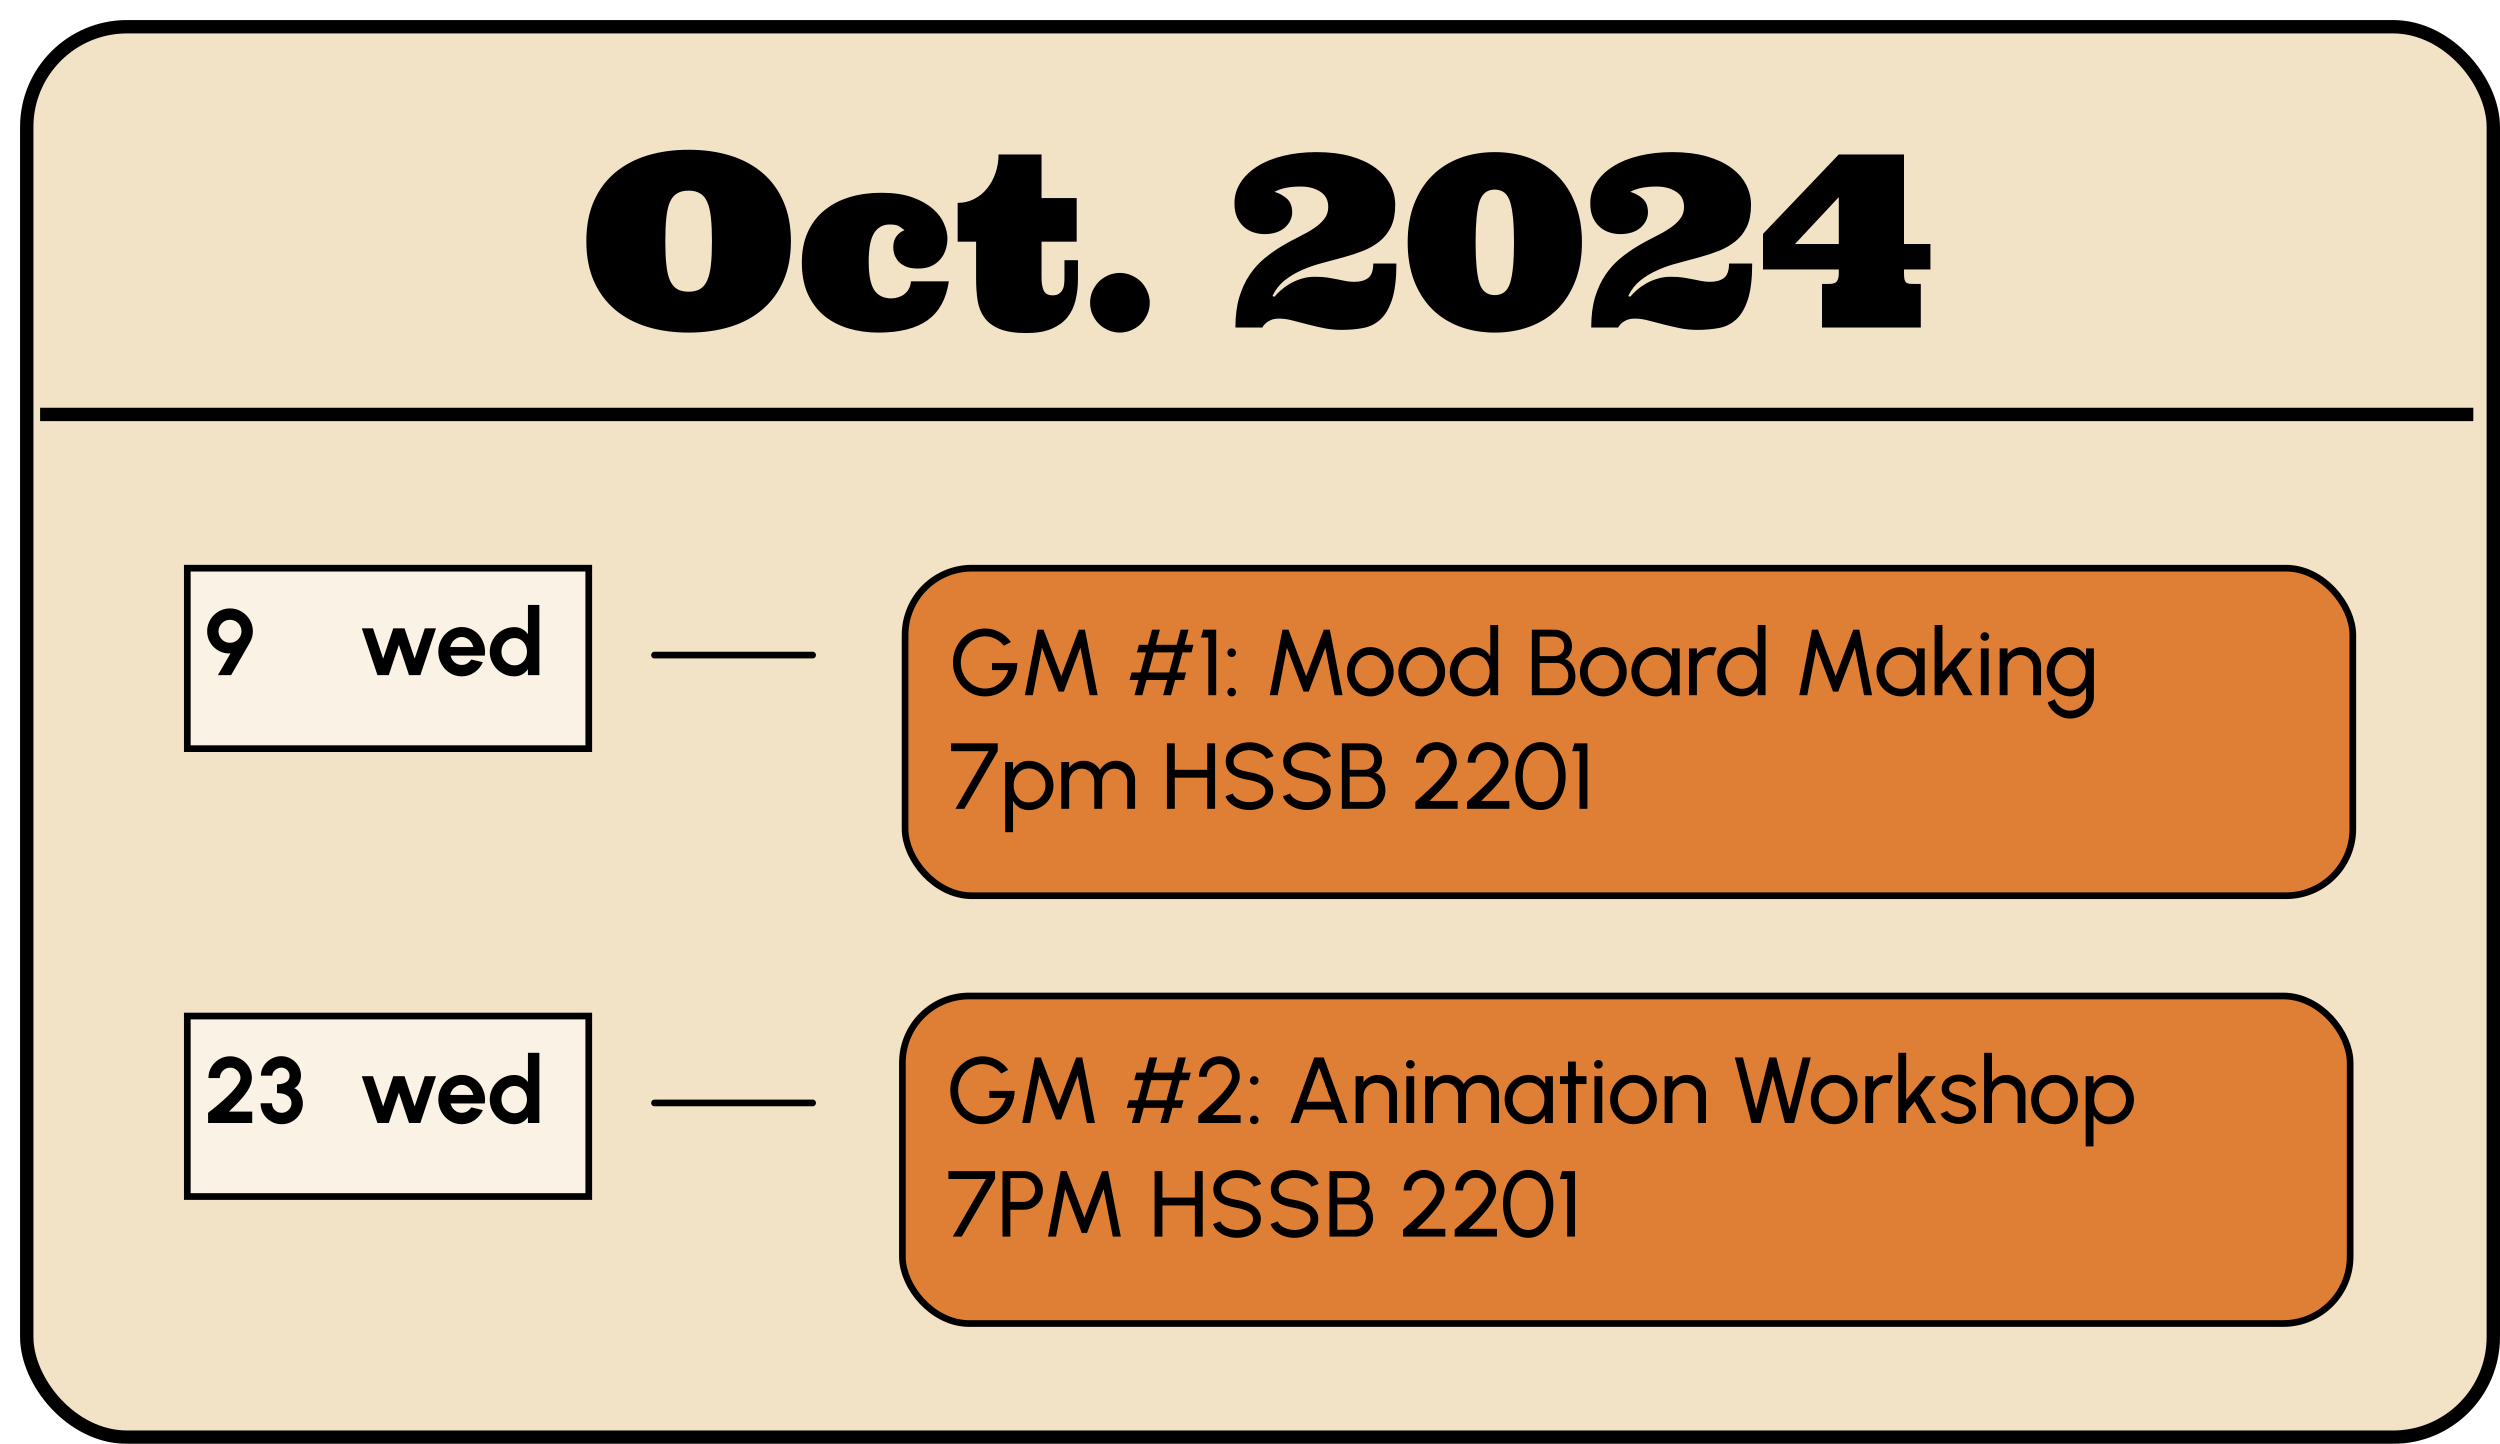<svg width="374" height="216" viewBox="0 0 374 216" fill="none" xmlns="http://www.w3.org/2000/svg">
    <g filter="url(#filter0_d_940_173)">
        <rect x="1" y="1" width="369" height="211" rx="15" fill="#F2E3C6" />
        <rect x="1" y="1" width="369" height="211" rx="15" stroke="black" stroke-width="2" />
    </g>
    <path
        d="M87.717 36.08C87.717 33.818 88.086 31.838 88.825 30.139C89.575 28.428 90.629 26.998 91.989 25.85C93.348 24.701 94.96 23.84 96.823 23.266C98.698 22.691 100.766 22.404 103.028 22.404C105.278 22.404 107.34 22.691 109.215 23.266C111.09 23.84 112.702 24.701 114.049 25.85C115.409 26.998 116.458 28.428 117.196 30.139C117.946 31.838 118.321 33.818 118.321 36.08C118.321 38.33 117.946 40.31 117.196 42.022C116.458 43.721 115.409 45.15 114.049 46.31C112.702 47.459 111.09 48.32 109.215 48.895C107.34 49.469 105.278 49.756 103.028 49.756C100.766 49.756 98.698 49.469 96.823 48.895C94.96 48.32 93.348 47.459 91.989 46.31C90.629 45.15 89.575 43.721 88.825 42.022C88.086 40.31 87.717 38.33 87.717 36.08ZM99.53 36.08C99.53 37.498 99.582 38.688 99.688 39.648C99.793 40.598 99.975 41.371 100.233 41.969C100.502 42.555 100.86 42.982 101.305 43.252C101.75 43.51 102.325 43.639 103.028 43.639C103.696 43.639 104.258 43.51 104.715 43.252C105.172 42.982 105.53 42.555 105.788 41.969C106.057 41.371 106.245 40.598 106.35 39.648C106.456 38.688 106.508 37.498 106.508 36.08C106.508 34.685 106.456 33.502 106.35 32.529C106.245 31.557 106.057 30.777 105.788 30.191C105.53 29.605 105.172 29.184 104.715 28.926C104.258 28.656 103.696 28.521 103.028 28.521C102.325 28.521 101.75 28.656 101.305 28.926C100.86 29.184 100.502 29.605 100.233 30.191C99.975 30.777 99.793 31.557 99.688 32.529C99.582 33.502 99.53 34.685 99.53 36.08ZM133.086 33.584C132.079 33.584 131.305 34.012 130.766 34.867C130.227 35.723 129.958 37.147 129.958 39.139C129.958 41.131 130.233 42.549 130.784 43.393C131.346 44.225 132.202 44.641 133.35 44.641C133.678 44.641 134.012 44.588 134.352 44.482C134.692 44.377 134.997 44.225 135.266 44.025C135.547 43.815 135.776 43.551 135.952 43.234C136.139 42.906 136.245 42.525 136.268 42.092H141.946C141.571 44.705 140.516 46.639 138.782 47.893C137.059 49.135 134.598 49.756 131.399 49.756C129.793 49.756 128.293 49.545 126.899 49.123C125.504 48.701 124.291 48.062 123.26 47.207C122.229 46.34 121.42 45.256 120.834 43.955C120.249 42.643 119.956 41.084 119.956 39.279C119.956 37.557 120.249 36.045 120.834 34.744C121.42 33.443 122.241 32.359 123.295 31.492C124.362 30.613 125.616 29.951 127.057 29.506C128.51 29.061 130.104 28.838 131.838 28.838C133.678 28.838 135.231 29.066 136.497 29.523C137.762 29.98 138.782 30.555 139.555 31.246C140.34 31.926 140.897 32.664 141.225 33.461C141.565 34.246 141.735 34.984 141.735 35.676C141.735 36.227 141.653 36.766 141.489 37.293C141.336 37.82 141.079 38.301 140.715 38.734C140.364 39.168 139.913 39.52 139.362 39.789C138.811 40.047 138.137 40.176 137.34 40.176C136.579 40.176 135.958 40.07 135.477 39.859C134.997 39.637 134.622 39.367 134.352 39.051C134.094 38.723 133.907 38.383 133.79 38.031C133.684 37.668 133.631 37.328 133.631 37.012C133.631 36.297 133.801 35.728 134.141 35.307C134.481 34.885 134.874 34.592 135.319 34.428C135.061 34.228 134.797 34.041 134.528 33.865C134.27 33.678 133.79 33.584 133.086 33.584ZM155.815 23.107V29.629H161.071V36.15H155.815V41.547C155.815 42.32 155.92 42.953 156.131 43.445C156.354 43.938 156.805 44.184 157.485 44.184C157.86 44.184 158.159 44.113 158.381 43.973C158.616 43.82 158.797 43.627 158.926 43.393C159.067 43.147 159.155 42.871 159.19 42.566C159.225 42.25 159.243 41.91 159.243 41.547V38.928H161.264V41.758C161.264 42.895 161.141 43.955 160.895 44.94C160.661 45.924 160.25 46.773 159.665 47.488C159.09 48.203 158.305 48.772 157.309 49.193C156.313 49.615 155.059 49.826 153.547 49.826C151.872 49.826 150.536 49.621 149.54 49.211C148.543 48.801 147.788 48.238 147.272 47.523C146.756 46.809 146.416 45.959 146.252 44.975C146.1 43.99 146.024 42.918 146.024 41.758V36.15H143.264V30.35C144.143 30.35 144.958 30.162 145.708 29.787C146.469 29.4 147.12 28.873 147.659 28.205C148.209 27.525 148.631 26.752 148.924 25.885C149.229 25.018 149.381 24.092 149.381 23.107H155.815ZM163.075 45.291C163.075 44.693 163.192 44.119 163.426 43.568C163.672 43.018 163.989 42.543 164.375 42.145C164.774 41.746 165.243 41.43 165.782 41.195C166.333 40.949 166.918 40.826 167.54 40.826C168.137 40.826 168.711 40.949 169.262 41.195C169.813 41.43 170.288 41.746 170.686 42.145C171.084 42.543 171.401 43.018 171.635 43.568C171.881 44.119 172.004 44.693 172.004 45.291C172.004 45.912 171.881 46.492 171.635 47.031C171.401 47.57 171.084 48.039 170.686 48.438C170.288 48.836 169.813 49.152 169.262 49.387C168.711 49.633 168.137 49.756 167.54 49.756C166.918 49.756 166.333 49.633 165.782 49.387C165.243 49.152 164.774 48.836 164.375 48.438C163.989 48.039 163.672 47.57 163.426 47.031C163.192 46.492 163.075 45.912 163.075 45.291ZM190.655 44.395C190.889 44.102 191.2 43.785 191.586 43.445C191.973 43.094 192.418 42.772 192.922 42.478C193.426 42.174 193.995 41.922 194.627 41.723C195.26 41.512 195.952 41.406 196.702 41.406C197.463 41.406 198.108 41.447 198.635 41.529C199.163 41.611 199.643 41.699 200.077 41.793C200.51 41.875 200.92 41.957 201.307 42.039C201.694 42.121 202.122 42.162 202.59 42.162C203.481 42.162 204.178 41.969 204.682 41.582C205.186 41.195 205.438 40.475 205.438 39.42H208.901C208.901 41.658 208.69 43.44 208.268 44.764C207.846 46.076 207.266 47.078 206.528 47.77C205.801 48.449 204.934 48.883 203.926 49.07C202.918 49.258 201.84 49.352 200.692 49.352C199.778 49.352 198.893 49.264 198.038 49.088C197.194 48.912 196.379 48.725 195.594 48.525C194.821 48.315 194.077 48.121 193.362 47.945C192.659 47.758 191.997 47.664 191.375 47.664C190.836 47.664 190.409 47.74 190.092 47.893C189.788 48.033 189.541 48.185 189.354 48.35C189.131 48.549 188.961 48.766 188.844 49H184.819C184.819 47.242 185.012 45.725 185.399 44.447C185.797 43.158 186.319 42.039 186.963 41.09C187.62 40.129 188.364 39.309 189.196 38.629C190.04 37.938 190.895 37.334 191.762 36.818C192.629 36.303 193.479 35.84 194.311 35.43C195.155 35.02 195.899 34.598 196.543 34.164C197.2 33.73 197.721 33.262 198.108 32.758C198.506 32.254 198.706 31.656 198.706 30.965C198.706 29.934 198.301 29.166 197.493 28.662C196.696 28.158 195.735 27.906 194.61 27.906C193.813 27.906 193.098 27.965 192.465 28.082C191.833 28.199 191.229 28.404 190.655 28.697C191.37 28.908 191.991 29.248 192.518 29.717C193.045 30.186 193.309 30.877 193.309 31.791C193.309 32.201 193.215 32.6 193.028 32.986C192.852 33.361 192.588 33.707 192.237 34.023C191.897 34.34 191.463 34.586 190.936 34.762C190.409 34.938 189.811 35.025 189.143 35.025C188.639 35.025 188.118 34.943 187.579 34.779C187.051 34.615 186.571 34.352 186.137 33.988C185.715 33.625 185.364 33.15 185.083 32.565C184.813 31.979 184.678 31.264 184.678 30.42C184.678 29.295 184.977 28.264 185.575 27.326C186.172 26.389 187.01 25.58 188.088 24.9C189.166 24.209 190.461 23.682 191.973 23.318C193.485 22.943 195.143 22.756 196.948 22.756C198.87 22.756 200.563 22.961 202.028 23.371C203.493 23.781 204.723 24.35 205.719 25.076C206.715 25.791 207.465 26.629 207.969 27.59C208.473 28.539 208.725 29.559 208.725 30.648C208.725 31.961 208.514 33.057 208.092 33.935C207.67 34.815 207.096 35.541 206.37 36.115C205.655 36.69 204.829 37.164 203.891 37.539C202.954 37.902 201.969 38.225 200.938 38.506C199.907 38.787 198.864 39.068 197.809 39.35C196.754 39.619 195.752 39.965 194.803 40.387C193.854 40.797 192.987 41.312 192.202 41.934C191.428 42.543 190.813 43.328 190.356 44.289L190.655 44.395ZM210.588 36.256C210.588 34.1 210.911 32.184 211.555 30.508C212.211 28.82 213.114 27.408 214.262 26.271C215.411 25.123 216.782 24.25 218.375 23.652C219.981 23.055 221.727 22.756 223.614 22.756C225.512 22.756 227.258 23.055 228.852 23.652C230.458 24.25 231.834 25.123 232.983 26.271C234.131 27.408 235.028 28.82 235.672 30.508C236.329 32.184 236.657 34.1 236.657 36.256C236.657 38.412 236.329 40.334 235.672 42.022C235.028 43.697 234.131 45.109 232.983 46.258C231.834 47.395 230.458 48.262 228.852 48.859C227.258 49.457 225.512 49.756 223.614 49.756C221.727 49.756 219.981 49.457 218.375 48.859C216.782 48.262 215.411 47.395 214.262 46.258C213.114 45.109 212.211 43.697 211.555 42.022C210.911 40.334 210.588 38.412 210.588 36.256ZM220.749 36.256C220.749 39.068 220.936 41.09 221.311 42.32C221.698 43.539 222.465 44.148 223.614 44.148C224.774 44.148 225.541 43.539 225.916 42.32C226.303 41.09 226.497 39.068 226.497 36.256C226.497 33.443 226.303 31.428 225.916 30.209C225.541 28.979 224.774 28.363 223.614 28.363C222.465 28.363 221.698 28.979 221.311 30.209C220.936 31.428 220.749 33.443 220.749 36.256ZM243.881 44.395C244.116 44.102 244.426 43.785 244.813 43.445C245.2 43.094 245.645 42.772 246.149 42.478C246.653 42.174 247.221 41.922 247.854 41.723C248.487 41.512 249.178 41.406 249.928 41.406C250.69 41.406 251.334 41.447 251.862 41.529C252.389 41.611 252.87 41.699 253.303 41.793C253.737 41.875 254.147 41.957 254.534 42.039C254.92 42.121 255.348 42.162 255.817 42.162C256.708 42.162 257.405 41.969 257.909 41.582C258.413 41.195 258.665 40.475 258.665 39.42H262.127C262.127 41.658 261.916 43.44 261.495 44.764C261.073 46.076 260.493 47.078 259.754 47.77C259.028 48.449 258.161 48.883 257.153 49.07C256.145 49.258 255.067 49.352 253.918 49.352C253.004 49.352 252.12 49.264 251.264 49.088C250.42 48.912 249.606 48.725 248.821 48.525C248.047 48.315 247.303 48.121 246.588 47.945C245.885 47.758 245.223 47.664 244.602 47.664C244.063 47.664 243.635 47.74 243.319 47.893C243.014 48.033 242.768 48.185 242.581 48.35C242.358 48.549 242.188 48.766 242.071 49H238.045C238.045 47.242 238.239 45.725 238.625 44.447C239.024 43.158 239.545 42.039 240.19 41.09C240.846 40.129 241.59 39.309 242.422 38.629C243.266 37.938 244.122 37.334 244.989 36.818C245.856 36.303 246.706 35.84 247.538 35.43C248.381 35.02 249.125 34.598 249.77 34.164C250.426 33.73 250.948 33.262 251.334 32.758C251.733 32.254 251.932 31.656 251.932 30.965C251.932 29.934 251.528 29.166 250.719 28.662C249.922 28.158 248.961 27.906 247.836 27.906C247.04 27.906 246.325 27.965 245.692 28.082C245.059 28.199 244.456 28.404 243.881 28.697C244.596 28.908 245.217 29.248 245.745 29.717C246.272 30.186 246.536 30.877 246.536 31.791C246.536 32.201 246.442 32.6 246.254 32.986C246.079 33.361 245.815 33.707 245.463 34.023C245.124 34.34 244.69 34.586 244.163 34.762C243.635 34.938 243.038 35.025 242.37 35.025C241.866 35.025 241.344 34.943 240.805 34.779C240.278 34.615 239.797 34.352 239.364 33.988C238.942 33.625 238.59 33.15 238.309 32.565C238.04 31.979 237.905 31.264 237.905 30.42C237.905 29.295 238.204 28.264 238.801 27.326C239.399 26.389 240.237 25.58 241.315 24.9C242.393 24.209 243.688 23.682 245.2 23.318C246.711 22.943 248.37 22.756 250.174 22.756C252.096 22.756 253.79 22.961 255.254 23.371C256.719 23.781 257.95 24.35 258.946 25.076C259.942 25.791 260.692 26.629 261.196 27.59C261.7 28.539 261.952 29.559 261.952 30.648C261.952 31.961 261.741 33.057 261.319 33.935C260.897 34.815 260.323 35.541 259.596 36.115C258.881 36.69 258.055 37.164 257.118 37.539C256.18 37.902 255.196 38.225 254.165 38.506C253.133 38.787 252.09 39.068 251.036 39.35C249.981 39.619 248.979 39.965 248.03 40.387C247.081 40.797 246.213 41.312 245.428 41.934C244.655 42.543 244.04 43.328 243.583 44.289L243.881 44.395ZM263.745 34.99L275.083 23.107H284.838V36.502H288.793V40.316H284.838V40.932C284.838 41.342 284.868 41.652 284.926 41.863C284.985 42.062 285.084 42.209 285.225 42.303C285.377 42.397 285.559 42.449 285.77 42.461C285.993 42.473 286.245 42.478 286.526 42.478H287.352V49H272.569V42.478H273.606C274.227 42.478 274.625 42.344 274.801 42.074C274.989 41.793 275.083 41.424 275.083 40.967V40.316H263.745V34.99ZM268.526 36.502H275.083V29.488L268.526 36.502Z"
        fill="black" />
    <g filter="url(#filter1_d_940_173)">
        <rect x="26.02" y="83" width="60.06" height="27" fill="#FBF2E6" />
        <rect x="26.02" y="83" width="60.06" height="27" stroke="black" />
    </g>
    <path
        d="M32.6 101L34.483 97.745C34.021 97.773 33.58 97.71 33.16 97.556C32.745 97.402 32.373 97.173 32.047 96.87C31.72 96.567 31.461 96.207 31.27 95.792C31.083 95.377 30.99 94.926 30.99 94.441C30.99 93.97 31.078 93.529 31.256 93.118C31.433 92.703 31.678 92.339 31.991 92.026C32.308 91.709 32.672 91.461 33.083 91.284C33.498 91.107 33.944 91.018 34.42 91.018C35.041 91.018 35.608 91.172 36.121 91.48C36.639 91.788 37.052 92.201 37.36 92.719C37.672 93.237 37.829 93.811 37.829 94.441C37.829 94.754 37.789 95.05 37.71 95.33C37.635 95.605 37.516 95.885 37.353 96.17L34.574 101H32.6ZM34.406 96.156C34.742 96.156 35.038 96.074 35.295 95.911C35.556 95.748 35.759 95.535 35.904 95.274C36.048 95.013 36.121 94.733 36.121 94.434C36.121 94.107 36.041 93.816 35.883 93.559C35.724 93.298 35.514 93.095 35.253 92.95C34.992 92.801 34.714 92.726 34.42 92.726C34.084 92.726 33.785 92.808 33.524 92.971C33.267 93.13 33.064 93.34 32.915 93.601C32.766 93.862 32.691 94.14 32.691 94.434C32.691 94.747 32.766 95.034 32.915 95.295C33.069 95.556 33.274 95.766 33.531 95.925C33.792 96.079 34.084 96.156 34.406 96.156Z"
        fill="black" />
    <path
        d="M58.16 101H56.466L54.128 94H55.801L57.32 98.529L58.832 94H60.519L62.031 98.529L63.55 94H65.223L62.885 101H61.191L59.672 96.45L58.16 101ZM69.071 101.182C68.427 101.182 67.839 101.016 67.307 100.685C66.78 100.354 66.357 99.908 66.04 99.348C65.727 98.788 65.571 98.17 65.571 97.493C65.571 96.984 65.662 96.508 65.844 96.065C66.026 95.617 66.276 95.225 66.593 94.889C66.915 94.548 67.288 94.282 67.713 94.091C68.138 93.9 68.59 93.804 69.071 93.804C69.617 93.804 70.116 93.921 70.569 94.154C71.026 94.383 71.414 94.698 71.731 95.099C72.048 95.5 72.279 95.958 72.424 96.471C72.569 96.984 72.601 97.521 72.522 98.081H67.405C67.47 98.342 67.578 98.578 67.727 98.788C67.876 98.993 68.065 99.159 68.294 99.285C68.523 99.406 68.782 99.469 69.071 99.474C69.37 99.479 69.64 99.409 69.883 99.264C70.13 99.115 70.336 98.914 70.499 98.662L72.242 99.068C71.957 99.689 71.533 100.197 70.968 100.594C70.403 100.986 69.771 101.182 69.071 101.182ZM67.349 96.8H70.793C70.742 96.52 70.632 96.268 70.464 96.044C70.301 95.815 70.098 95.633 69.855 95.498C69.612 95.363 69.351 95.295 69.071 95.295C68.791 95.295 68.532 95.363 68.294 95.498C68.056 95.629 67.853 95.808 67.685 96.037C67.522 96.261 67.41 96.515 67.349 96.8ZM78.98 90.5H80.688V101H78.98V100.125C78.756 100.438 78.474 100.692 78.133 100.888C77.793 101.084 77.398 101.182 76.95 101.182C76.442 101.182 75.966 101.086 75.522 100.895C75.079 100.704 74.687 100.44 74.346 100.104C74.01 99.763 73.747 99.371 73.555 98.928C73.364 98.485 73.268 98.009 73.268 97.5C73.268 96.991 73.364 96.515 73.555 96.072C73.747 95.629 74.01 95.239 74.346 94.903C74.687 94.562 75.079 94.296 75.522 94.105C75.966 93.914 76.442 93.818 76.95 93.818C77.398 93.818 77.793 93.916 78.133 94.112C78.474 94.303 78.756 94.558 78.98 94.875V90.5ZM76.971 99.537C77.335 99.537 77.657 99.446 77.937 99.264C78.217 99.082 78.437 98.837 78.595 98.529C78.754 98.216 78.833 97.873 78.833 97.5C78.833 97.122 78.754 96.779 78.595 96.471C78.437 96.158 78.215 95.911 77.93 95.729C77.65 95.547 77.331 95.456 76.971 95.456C76.612 95.456 76.283 95.549 75.984 95.736C75.69 95.918 75.455 96.163 75.277 96.471C75.105 96.779 75.018 97.122 75.018 97.5C75.018 97.878 75.107 98.221 75.284 98.529C75.462 98.837 75.697 99.082 75.991 99.264C76.29 99.446 76.617 99.537 76.971 99.537Z"
        fill="black" />
    <g filter="url(#filter2_d_940_173)">
        <rect x="133.4" y="83" width="216.58" height="49" rx="10" fill="#DF7F35" />
        <rect x="133.4" y="83" width="216.58" height="49" rx="10" stroke="black" />
    </g>
    <path
        d="M147.384 104.182C146.707 104.182 146.075 104.051 145.487 103.79C144.904 103.524 144.393 103.158 143.954 102.691C143.52 102.22 143.179 101.678 142.932 101.067C142.685 100.451 142.561 99.793 142.561 99.093C142.561 98.37 142.689 97.7 142.946 97.084C143.207 96.468 143.562 95.931 144.01 95.474C144.463 95.017 144.978 94.662 145.557 94.41C146.14 94.153 146.756 94.025 147.405 94.025C148.142 94.025 148.845 94.198 149.512 94.543C150.179 94.888 150.753 95.388 151.234 96.041L150.184 96.608C149.825 96.151 149.398 95.801 148.903 95.558C148.413 95.315 147.909 95.194 147.391 95.194C146.896 95.194 146.427 95.294 145.984 95.495C145.545 95.696 145.156 95.976 144.815 96.335C144.479 96.694 144.215 97.11 144.024 97.581C143.833 98.052 143.737 98.563 143.737 99.114C143.737 99.651 143.833 100.155 144.024 100.626C144.215 101.097 144.477 101.513 144.808 101.872C145.144 102.227 145.534 102.504 145.977 102.705C146.42 102.906 146.894 103.006 147.398 103.006C147.799 103.006 148.18 102.938 148.539 102.803C148.903 102.668 149.237 102.476 149.54 102.229C149.848 101.982 150.109 101.69 150.324 101.354C150.543 101.018 150.709 100.649 150.821 100.248H148.406V99.198H152.193C152.188 99.884 152.058 100.528 151.801 101.13C151.549 101.732 151.201 102.262 150.758 102.719C150.319 103.176 149.811 103.536 149.232 103.797C148.658 104.054 148.042 104.182 147.384 104.182ZM153.314 104L155.211 94.2H156.114L158.76 101.158L161.399 94.2H162.302L164.206 104H163.009L161.63 96.888L159.145 103.468H158.368L155.883 96.888L154.511 104H153.314ZM178.243 97.595H176.899L176.087 100.598H177.445L177.137 101.732H175.793L175.177 104H174.001L174.617 101.732H171.502L170.893 104H169.717L170.326 101.732H168.975L169.283 100.598H170.627L171.439 97.595H170.081L170.389 96.461H171.74L172.342 94.2H173.518L172.916 96.461H176.031L176.626 94.2H177.802L177.207 96.461H178.551L178.243 97.595ZM174.911 100.598L175.723 97.595H172.615L171.803 100.598H174.911ZM180.765 104V95.376H179.666L179.995 94.2H181.941V104H180.765ZM184.255 98.288C184.077 98.288 183.926 98.225 183.8 98.099C183.678 97.973 183.618 97.819 183.618 97.637C183.618 97.464 183.678 97.315 183.8 97.189C183.926 97.063 184.077 97 184.255 97C184.437 97 184.591 97.063 184.717 97.189C184.843 97.315 184.906 97.464 184.906 97.637C184.906 97.819 184.843 97.973 184.717 98.099C184.591 98.225 184.437 98.288 184.255 98.288ZM184.255 104.182C184.077 104.182 183.926 104.119 183.8 103.993C183.678 103.867 183.618 103.713 183.618 103.531C183.618 103.358 183.678 103.209 183.8 103.083C183.926 102.957 184.077 102.894 184.255 102.894C184.437 102.894 184.591 102.957 184.717 103.083C184.843 103.209 184.906 103.358 184.906 103.531C184.906 103.713 184.843 103.867 184.717 103.993C184.591 104.119 184.437 104.182 184.255 104.182ZM189.954 104L191.851 94.2H192.754L195.4 101.158L198.039 94.2H198.942L200.846 104H199.649L198.27 96.888L195.785 103.468H195.008L192.523 96.888L191.151 104H189.954ZM204.997 104.182C204.353 104.182 203.765 104.016 203.233 103.685C202.706 103.354 202.283 102.91 201.966 102.355C201.653 101.795 201.497 101.177 201.497 100.5C201.497 99.987 201.588 99.508 201.77 99.065C201.952 98.617 202.202 98.225 202.519 97.889C202.841 97.548 203.214 97.282 203.639 97.091C204.064 96.9 204.516 96.804 204.997 96.804C205.641 96.804 206.227 96.97 206.754 97.301C207.286 97.632 207.708 98.078 208.021 98.638C208.338 99.198 208.497 99.819 208.497 100.5C208.497 101.009 208.406 101.485 208.224 101.928C208.042 102.371 207.79 102.763 207.468 103.104C207.151 103.44 206.78 103.704 206.355 103.895C205.935 104.086 205.482 104.182 204.997 104.182ZM204.997 103.006C205.436 103.006 205.83 102.892 206.18 102.663C206.535 102.43 206.812 102.124 207.013 101.746C207.218 101.363 207.321 100.948 207.321 100.5C207.321 100.043 207.216 99.623 207.006 99.24C206.801 98.857 206.523 98.552 206.173 98.323C205.823 98.094 205.431 97.98 204.997 97.98C204.558 97.98 204.164 98.097 203.814 98.33C203.464 98.559 203.186 98.864 202.981 99.247C202.776 99.63 202.673 100.047 202.673 100.5C202.673 100.967 202.778 101.391 202.988 101.774C203.198 102.152 203.48 102.453 203.835 102.677C204.19 102.896 204.577 103.006 204.997 103.006ZM212.694 104.182C212.05 104.182 211.462 104.016 210.93 103.685C210.403 103.354 209.981 102.91 209.663 102.355C209.351 101.795 209.194 101.177 209.194 100.5C209.194 99.987 209.285 99.508 209.467 99.065C209.649 98.617 209.899 98.225 210.216 97.889C210.538 97.548 210.912 97.282 211.336 97.091C211.761 96.9 212.214 96.804 212.694 96.804C213.338 96.804 213.924 96.97 214.451 97.301C214.983 97.632 215.406 98.078 215.718 98.638C216.036 99.198 216.194 99.819 216.194 100.5C216.194 101.009 216.103 101.485 215.921 101.928C215.739 102.371 215.487 102.763 215.165 103.104C214.848 103.44 214.477 103.704 214.052 103.895C213.632 104.086 213.18 104.182 212.694 104.182ZM212.694 103.006C213.133 103.006 213.527 102.892 213.877 102.663C214.232 102.43 214.51 102.124 214.71 101.746C214.916 101.363 215.018 100.948 215.018 100.5C215.018 100.043 214.913 99.623 214.703 99.24C214.498 98.857 214.22 98.552 213.87 98.323C213.52 98.094 213.128 97.98 212.694 97.98C212.256 97.98 211.861 98.097 211.511 98.33C211.161 98.559 210.884 98.864 210.678 99.247C210.473 99.63 210.37 100.047 210.37 100.5C210.37 100.967 210.475 101.391 210.685 101.774C210.895 102.152 211.178 102.453 211.532 102.677C211.887 102.896 212.274 103.006 212.694 103.006ZM222.947 93.5H224.123V104H222.947V102.81C222.709 103.221 222.389 103.552 221.988 103.804C221.586 104.056 221.115 104.182 220.574 104.182C220.065 104.182 219.589 104.086 219.146 103.895C218.702 103.704 218.31 103.44 217.97 103.104C217.634 102.763 217.37 102.371 217.179 101.928C216.987 101.485 216.892 101.009 216.892 100.5C216.892 99.991 216.987 99.515 217.179 99.072C217.37 98.624 217.634 98.232 217.97 97.896C218.31 97.555 218.702 97.289 219.146 97.098C219.589 96.907 220.065 96.811 220.574 96.811C221.115 96.811 221.586 96.937 221.988 97.189C222.389 97.441 222.709 97.772 222.947 98.183V93.5ZM220.588 103.041C221.05 103.041 221.449 102.929 221.785 102.705C222.125 102.476 222.387 102.168 222.569 101.781C222.755 101.394 222.849 100.967 222.849 100.5C222.849 100.024 222.755 99.595 222.569 99.212C222.382 98.825 222.118 98.519 221.778 98.295C221.442 98.066 221.045 97.952 220.588 97.952C220.126 97.952 219.706 98.066 219.328 98.295C218.954 98.524 218.656 98.832 218.432 99.219C218.208 99.602 218.096 100.029 218.096 100.5C218.096 100.971 218.21 101.401 218.439 101.788C218.667 102.171 218.971 102.476 219.349 102.705C219.727 102.929 220.14 103.041 220.588 103.041ZM229.165 104V94.2H232.546C233.032 94.2 233.473 94.3 233.869 94.501C234.271 94.697 234.588 94.984 234.821 95.362C235.055 95.74 235.171 96.193 235.171 96.72C235.171 97.005 235.122 97.28 235.024 97.546C234.931 97.807 234.8 98.034 234.632 98.225C234.469 98.412 234.282 98.538 234.072 98.603C234.366 98.678 234.616 98.811 234.821 99.002C235.027 99.189 235.192 99.408 235.318 99.66C235.449 99.912 235.542 100.176 235.598 100.451C235.654 100.726 235.682 100.992 235.682 101.249C235.682 101.79 235.559 102.269 235.311 102.684C235.069 103.095 234.742 103.417 234.331 103.65C233.921 103.883 233.468 104 232.973 104H229.165ZM230.341 102.964H232.868C233.19 102.964 233.482 102.882 233.743 102.719C234.009 102.551 234.222 102.322 234.38 102.033C234.539 101.744 234.618 101.417 234.618 101.053C234.618 100.731 234.539 100.428 234.38 100.143C234.222 99.854 234.009 99.62 233.743 99.443C233.482 99.266 233.19 99.177 232.868 99.177H230.341V102.964ZM230.341 98.162H232.434C232.864 98.162 233.23 98.036 233.533 97.784C233.841 97.527 233.995 97.17 233.995 96.713C233.995 96.218 233.841 95.85 233.533 95.607C233.23 95.36 232.864 95.236 232.434 95.236H230.341V98.162ZM239.86 104.182C239.216 104.182 238.628 104.016 238.096 103.685C237.569 103.354 237.147 102.91 236.829 102.355C236.517 101.795 236.36 101.177 236.36 100.5C236.36 99.987 236.451 99.508 236.633 99.065C236.815 98.617 237.065 98.225 237.382 97.889C237.704 97.548 238.078 97.282 238.502 97.091C238.927 96.9 239.38 96.804 239.86 96.804C240.504 96.804 241.09 96.97 241.617 97.301C242.149 97.632 242.572 98.078 242.884 98.638C243.202 99.198 243.36 99.819 243.36 100.5C243.36 101.009 243.269 101.485 243.087 101.928C242.905 102.371 242.653 102.763 242.331 103.104C242.014 103.44 241.643 103.704 241.218 103.895C240.798 104.086 240.346 104.182 239.86 104.182ZM239.86 103.006C240.299 103.006 240.693 102.892 241.043 102.663C241.398 102.43 241.676 102.124 241.876 101.746C242.082 101.363 242.184 100.948 242.184 100.5C242.184 100.043 242.079 99.623 241.869 99.24C241.664 98.857 241.386 98.552 241.036 98.323C240.686 98.094 240.294 97.98 239.86 97.98C239.422 97.98 239.027 98.097 238.677 98.33C238.327 98.559 238.05 98.864 237.844 99.247C237.639 99.63 237.536 100.047 237.536 100.5C237.536 100.967 237.641 101.391 237.851 101.774C238.061 102.152 238.344 102.453 238.698 102.677C239.053 102.896 239.44 103.006 239.86 103.006ZM250.106 97H251.282V104H250.106L250.057 102.817C249.837 103.223 249.534 103.552 249.147 103.804C248.764 104.056 248.307 104.182 247.775 104.182C247.261 104.182 246.781 104.086 246.333 103.895C245.885 103.699 245.488 103.431 245.143 103.09C244.802 102.745 244.536 102.348 244.345 101.9C244.153 101.452 244.058 100.969 244.058 100.451C244.058 99.952 244.151 99.48 244.338 99.037C244.524 98.594 244.783 98.206 245.115 97.875C245.451 97.539 245.838 97.278 246.277 97.091C246.715 96.9 247.187 96.804 247.691 96.804C248.241 96.804 248.724 96.935 249.14 97.196C249.555 97.453 249.891 97.786 250.148 98.197L250.106 97ZM247.754 103.041C248.216 103.041 248.615 102.929 248.951 102.705C249.291 102.476 249.553 102.168 249.735 101.781C249.921 101.394 250.015 100.967 250.015 100.5C250.015 100.024 249.921 99.595 249.735 99.212C249.548 98.825 249.284 98.519 248.944 98.295C248.608 98.066 248.211 97.952 247.754 97.952C247.292 97.952 246.872 98.066 246.494 98.295C246.116 98.524 245.815 98.832 245.591 99.219C245.371 99.602 245.262 100.029 245.262 100.5C245.262 100.971 245.376 101.401 245.605 101.788C245.833 102.171 246.137 102.476 246.515 102.705C246.893 102.929 247.306 103.041 247.754 103.041ZM252.681 104V97H253.857V97.875C254.104 97.548 254.417 97.289 254.795 97.098C255.173 96.902 255.583 96.804 256.027 96.804C256.297 96.804 256.559 96.839 256.811 96.909L256.335 98.085C256.143 98.024 255.957 97.994 255.775 97.994C255.425 97.994 255.103 98.08 254.809 98.253C254.519 98.421 254.288 98.65 254.116 98.939C253.943 99.228 253.857 99.55 253.857 99.905V104H252.681ZM262.951 93.5H264.127V104H262.951V102.81C262.713 103.221 262.393 103.552 261.992 103.804C261.59 104.056 261.119 104.182 260.578 104.182C260.069 104.182 259.593 104.086 259.15 103.895C258.706 103.704 258.314 103.44 257.974 103.104C257.638 102.763 257.374 102.371 257.183 101.928C256.991 101.485 256.896 101.009 256.896 100.5C256.896 99.991 256.991 99.515 257.183 99.072C257.374 98.624 257.638 98.232 257.974 97.896C258.314 97.555 258.706 97.289 259.15 97.098C259.593 96.907 260.069 96.811 260.578 96.811C261.119 96.811 261.59 96.937 261.992 97.189C262.393 97.441 262.713 97.772 262.951 98.183V93.5ZM260.592 103.041C261.054 103.041 261.453 102.929 261.789 102.705C262.129 102.476 262.391 102.168 262.573 101.781C262.759 101.394 262.853 100.967 262.853 100.5C262.853 100.024 262.759 99.595 262.573 99.212C262.386 98.825 262.122 98.519 261.782 98.295C261.446 98.066 261.049 97.952 260.592 97.952C260.13 97.952 259.71 98.066 259.332 98.295C258.958 98.524 258.66 98.832 258.436 99.219C258.212 99.602 258.1 100.029 258.1 100.5C258.1 100.971 258.214 101.401 258.443 101.788C258.671 102.171 258.975 102.476 259.353 102.705C259.731 102.929 260.144 103.041 260.592 103.041ZM269.169 104L271.066 94.2H271.969L274.615 101.158L277.254 94.2H278.157L280.061 104H278.864L277.485 96.888L275 103.468H274.223L271.738 96.888L270.366 104H269.169ZM286.76 97H287.936V104H286.76L286.711 102.817C286.492 103.223 286.188 103.552 285.801 103.804C285.418 104.056 284.961 104.182 284.429 104.182C283.916 104.182 283.435 104.086 282.987 103.895C282.539 103.699 282.142 103.431 281.797 103.09C281.456 102.745 281.19 102.348 280.999 101.9C280.808 101.452 280.712 100.969 280.712 100.451C280.712 99.952 280.805 99.48 280.992 99.037C281.179 98.594 281.438 98.206 281.769 97.875C282.105 97.539 282.492 97.278 282.931 97.091C283.37 96.9 283.841 96.804 284.345 96.804C284.896 96.804 285.379 96.935 285.794 97.196C286.209 97.453 286.545 97.786 286.802 98.197L286.76 97ZM284.408 103.041C284.87 103.041 285.269 102.929 285.605 102.705C285.946 102.476 286.207 102.168 286.389 101.781C286.576 101.394 286.669 100.967 286.669 100.5C286.669 100.024 286.576 99.595 286.389 99.212C286.202 98.825 285.939 98.519 285.598 98.295C285.262 98.066 284.865 97.952 284.408 97.952C283.946 97.952 283.526 98.066 283.148 98.295C282.77 98.524 282.469 98.832 282.245 99.219C282.026 99.602 281.916 100.029 281.916 100.5C281.916 100.971 282.03 101.401 282.259 101.788C282.488 102.171 282.791 102.476 283.169 102.705C283.547 102.929 283.96 103.041 284.408 103.041ZM295.094 104H293.743L291.881 100.787L290.593 102.327V104H289.417V93.5H290.593V100.5L293.526 97H295.059L292.679 99.835L295.094 104ZM296.335 97H297.511V104H296.335V97ZM296.937 95.859C296.75 95.859 296.594 95.798 296.468 95.677C296.342 95.556 296.279 95.404 296.279 95.222C296.279 95.04 296.342 94.888 296.468 94.767C296.594 94.646 296.748 94.585 296.93 94.585C297.112 94.585 297.266 94.646 297.392 94.767C297.518 94.888 297.581 95.04 297.581 95.222C297.581 95.404 297.518 95.556 297.392 95.677C297.271 95.798 297.119 95.859 296.937 95.859ZM305.34 99.646V104H304.164V99.905C304.164 99.55 304.077 99.228 303.905 98.939C303.732 98.65 303.501 98.421 303.212 98.253C302.922 98.08 302.6 97.994 302.246 97.994C301.896 97.994 301.574 98.08 301.28 98.253C300.99 98.421 300.759 98.65 300.587 98.939C300.414 99.228 300.328 99.55 300.328 99.905V104H299.152V97H300.328V97.875C300.575 97.548 300.888 97.289 301.266 97.098C301.644 96.902 302.054 96.804 302.498 96.804C303.02 96.804 303.496 96.932 303.926 97.189C304.36 97.441 304.703 97.782 304.955 98.211C305.211 98.64 305.34 99.119 305.34 99.646ZM312.07 97H313.246V104.224C313.246 104.686 313.145 105.115 312.945 105.512C312.749 105.913 312.483 106.261 312.147 106.555C311.811 106.854 311.428 107.085 310.999 107.248C310.569 107.416 310.121 107.5 309.655 107.5C309.169 107.5 308.7 107.39 308.248 107.171C307.795 106.956 307.398 106.667 307.058 106.303C306.722 105.944 306.479 105.54 306.33 105.092L307.408 104.602C307.496 104.924 307.655 105.213 307.884 105.47C308.117 105.731 308.388 105.937 308.696 106.086C309.008 106.24 309.328 106.317 309.655 106.317C309.963 106.317 310.259 106.263 310.544 106.156C310.833 106.049 311.092 105.899 311.321 105.708C311.554 105.521 311.736 105.3 311.867 105.043C312.002 104.791 312.07 104.518 312.07 104.224V102.831C311.832 103.232 311.517 103.559 311.125 103.811C310.737 104.058 310.285 104.182 309.767 104.182C309.272 104.182 308.808 104.086 308.374 103.895C307.94 103.704 307.559 103.44 307.233 103.104C306.906 102.763 306.649 102.371 306.463 101.928C306.276 101.485 306.183 101.009 306.183 100.5C306.183 99.991 306.276 99.515 306.463 99.072C306.649 98.624 306.906 98.232 307.233 97.896C307.559 97.555 307.94 97.289 308.374 97.098C308.808 96.907 309.272 96.811 309.767 96.811C310.285 96.811 310.737 96.935 311.125 97.182C311.517 97.429 311.832 97.756 312.07 98.162V97ZM309.774 103.041C310.226 103.041 310.618 102.924 310.95 102.691C311.286 102.458 311.545 102.147 311.727 101.76C311.909 101.373 312 100.953 312 100.5C312 100.033 311.906 99.609 311.72 99.226C311.538 98.839 311.279 98.531 310.943 98.302C310.611 98.069 310.222 97.952 309.774 97.952C309.335 97.952 308.934 98.066 308.57 98.295C308.206 98.524 307.916 98.832 307.702 99.219C307.492 99.602 307.387 100.029 307.387 100.5C307.387 100.971 307.494 101.401 307.709 101.788C307.928 102.171 308.217 102.476 308.577 102.705C308.941 102.929 309.34 103.041 309.774 103.041ZM142.932 121L147.902 112.376H142.281V111.2H149.26V112.376L144.276 121H142.932ZM151.55 124.5H150.374V114H151.55V115.197C151.788 114.786 152.106 114.455 152.502 114.203C152.899 113.946 153.37 113.818 153.916 113.818C154.425 113.818 154.901 113.914 155.344 114.105C155.792 114.296 156.184 114.562 156.52 114.903C156.856 115.239 157.12 115.629 157.311 116.072C157.503 116.515 157.598 116.991 157.598 117.5C157.598 118.009 157.503 118.487 157.311 118.935C157.12 119.383 156.856 119.777 156.52 120.118C156.184 120.454 155.792 120.718 155.344 120.909C154.901 121.1 154.425 121.196 153.916 121.196C153.37 121.196 152.899 121.07 152.502 120.818C152.106 120.561 151.788 120.228 151.55 119.817V124.5ZM153.902 114.959C153.45 114.959 153.053 115.073 152.712 115.302C152.372 115.531 152.108 115.836 151.921 116.219C151.739 116.602 151.648 117.029 151.648 117.5C151.648 117.967 151.739 118.394 151.921 118.781C152.108 119.168 152.369 119.476 152.705 119.705C153.046 119.934 153.445 120.048 153.902 120.048C154.355 120.048 154.77 119.936 155.148 119.712C155.526 119.483 155.83 119.178 156.058 118.795C156.287 118.408 156.401 117.976 156.401 117.5C156.401 117.033 156.289 116.609 156.065 116.226C155.841 115.839 155.54 115.531 155.162 115.302C154.784 115.073 154.364 114.959 153.902 114.959ZM158.769 121V114H159.945V114.875C160.192 114.548 160.502 114.289 160.876 114.098C161.254 113.902 161.664 113.804 162.108 113.804C162.626 113.804 163.099 113.93 163.529 114.182C163.958 114.434 164.296 114.768 164.544 115.183C164.791 114.768 165.127 114.434 165.552 114.182C165.981 113.93 166.452 113.804 166.966 113.804C167.493 113.804 167.971 113.932 168.401 114.189C168.83 114.441 169.171 114.782 169.423 115.211C169.679 115.64 169.808 116.119 169.808 116.646V121H168.632V116.926C168.632 116.581 168.548 116.261 168.38 115.967C168.212 115.673 167.985 115.437 167.701 115.26C167.416 115.083 167.101 114.994 166.756 114.994C166.41 114.994 166.095 115.078 165.811 115.246C165.526 115.409 165.3 115.638 165.132 115.932C164.964 116.221 164.88 116.553 164.88 116.926V121H163.704V116.926C163.704 116.553 163.62 116.221 163.452 115.932C163.284 115.638 163.055 115.409 162.766 115.246C162.481 115.078 162.166 114.994 161.821 114.994C161.48 114.994 161.165 115.083 160.876 115.26C160.591 115.437 160.365 115.673 160.197 115.967C160.029 116.261 159.945 116.581 159.945 116.926V121H158.769ZM180.6 111.2H181.776V121H180.6V116.338H175.749V121H174.573V111.2H175.749V115.162H180.6V111.2ZM186.911 121.182C186.384 121.182 185.875 121.1 185.385 120.937C184.895 120.769 184.466 120.531 184.097 120.223C183.733 119.915 183.474 119.549 183.32 119.124L184.419 118.711C184.512 118.972 184.685 119.201 184.937 119.397C185.194 119.588 185.495 119.738 185.84 119.845C186.185 119.952 186.542 120.006 186.911 120.006C187.331 120.006 187.721 119.938 188.08 119.803C188.444 119.663 188.738 119.469 188.962 119.222C189.186 118.975 189.298 118.685 189.298 118.354C189.298 118.013 189.181 117.736 188.948 117.521C188.715 117.302 188.416 117.129 188.052 117.003C187.688 116.872 187.308 116.772 186.911 116.702C186.234 116.59 185.628 116.431 185.091 116.226C184.559 116.016 184.137 115.724 183.824 115.351C183.516 114.978 183.362 114.485 183.362 113.874C183.362 113.305 183.525 112.808 183.852 112.383C184.183 111.958 184.62 111.629 185.161 111.396C185.702 111.163 186.286 111.046 186.911 111.046C187.429 111.046 187.931 111.128 188.416 111.291C188.906 111.45 189.338 111.683 189.711 111.991C190.084 112.299 190.353 112.675 190.516 113.118L189.403 113.524C189.31 113.258 189.135 113.029 188.878 112.838C188.626 112.642 188.327 112.493 187.982 112.39C187.641 112.283 187.284 112.229 186.911 112.229C186.496 112.224 186.108 112.292 185.749 112.432C185.39 112.572 185.098 112.766 184.874 113.013C184.65 113.26 184.538 113.547 184.538 113.874C184.538 114.266 184.641 114.567 184.846 114.777C185.056 114.982 185.341 115.136 185.7 115.239C186.059 115.342 186.463 115.433 186.911 115.512C187.546 115.619 188.134 115.79 188.675 116.023C189.216 116.252 189.65 116.557 189.977 116.94C190.308 117.323 190.474 117.794 190.474 118.354C190.474 118.923 190.308 119.42 189.977 119.845C189.65 120.27 189.216 120.599 188.675 120.832C188.134 121.065 187.546 121.182 186.911 121.182ZM195.511 121.182C194.983 121.182 194.475 121.1 193.985 120.937C193.495 120.769 193.065 120.531 192.697 120.223C192.333 119.915 192.074 119.549 191.92 119.124L193.019 118.711C193.112 118.972 193.285 119.201 193.537 119.397C193.793 119.588 194.094 119.738 194.44 119.845C194.785 119.952 195.142 120.006 195.511 120.006C195.931 120.006 196.32 119.938 196.68 119.803C197.044 119.663 197.338 119.469 197.562 119.222C197.786 118.975 197.898 118.685 197.898 118.354C197.898 118.013 197.781 117.736 197.548 117.521C197.314 117.302 197.016 117.129 196.652 117.003C196.288 116.872 195.907 116.772 195.511 116.702C194.834 116.59 194.227 116.431 193.691 116.226C193.159 116.016 192.736 115.724 192.424 115.351C192.116 114.978 191.962 114.485 191.962 113.874C191.962 113.305 192.125 112.808 192.452 112.383C192.783 111.958 193.219 111.629 193.761 111.396C194.302 111.163 194.885 111.046 195.511 111.046C196.029 111.046 196.53 111.128 197.016 111.291C197.506 111.45 197.937 111.683 198.311 111.991C198.684 112.299 198.952 112.675 199.116 113.118L198.003 113.524C197.909 113.258 197.734 113.029 197.478 112.838C197.226 112.642 196.927 112.493 196.582 112.39C196.241 112.283 195.884 112.229 195.511 112.229C195.095 112.224 194.708 112.292 194.349 112.432C193.989 112.572 193.698 112.766 193.474 113.013C193.25 113.26 193.138 113.547 193.138 113.874C193.138 114.266 193.24 114.567 193.446 114.777C193.656 114.982 193.94 115.136 194.3 115.239C194.659 115.342 195.063 115.433 195.511 115.512C196.145 115.619 196.733 115.79 197.275 116.023C197.816 116.252 198.25 116.557 198.577 116.94C198.908 117.323 199.074 117.794 199.074 118.354C199.074 118.923 198.908 119.42 198.577 119.845C198.25 120.27 197.816 120.599 197.275 120.832C196.733 121.065 196.145 121.182 195.511 121.182ZM200.741 121V111.2H204.122C204.608 111.2 205.049 111.3 205.445 111.501C205.847 111.697 206.164 111.984 206.397 112.362C206.631 112.74 206.747 113.193 206.747 113.72C206.747 114.005 206.698 114.28 206.6 114.546C206.507 114.807 206.376 115.034 206.208 115.225C206.045 115.412 205.858 115.538 205.648 115.603C205.942 115.678 206.192 115.811 206.397 116.002C206.603 116.189 206.768 116.408 206.894 116.66C207.025 116.912 207.118 117.176 207.174 117.451C207.23 117.726 207.258 117.992 207.258 118.249C207.258 118.79 207.135 119.269 206.887 119.684C206.645 120.095 206.318 120.417 205.907 120.65C205.497 120.883 205.044 121 204.549 121H200.741ZM201.917 119.964H204.444C204.766 119.964 205.058 119.882 205.319 119.719C205.585 119.551 205.798 119.322 205.956 119.033C206.115 118.744 206.194 118.417 206.194 118.053C206.194 117.731 206.115 117.428 205.956 117.143C205.798 116.854 205.585 116.62 205.319 116.443C205.058 116.266 204.766 116.177 204.444 116.177H201.917V119.964ZM201.917 115.162H204.01C204.44 115.162 204.806 115.036 205.109 114.784C205.417 114.527 205.571 114.17 205.571 113.713C205.571 113.218 205.417 112.85 205.109 112.607C204.806 112.36 204.44 112.236 204.01 112.236H201.917V115.162ZM211.741 121V119.957C212.1 119.635 212.504 119.276 212.952 118.879C213.4 118.478 213.845 118.06 214.289 117.626C214.737 117.187 215.147 116.753 215.521 116.324C215.894 115.895 216.195 115.489 216.424 115.106C216.652 114.719 216.767 114.38 216.767 114.091C216.767 113.746 216.683 113.431 216.515 113.146C216.347 112.857 216.12 112.626 215.836 112.453C215.556 112.28 215.243 112.194 214.898 112.194C214.552 112.194 214.235 112.28 213.946 112.453C213.661 112.626 213.432 112.857 213.26 113.146C213.092 113.431 213.008 113.746 213.008 114.091H211.832C211.832 113.517 211.972 112.999 212.252 112.537C212.532 112.07 212.903 111.702 213.365 111.431C213.827 111.156 214.338 111.018 214.898 111.018C215.458 111.018 215.966 111.156 216.424 111.431C216.886 111.706 217.254 112.077 217.53 112.544C217.805 113.006 217.943 113.522 217.943 114.091C217.943 114.418 217.863 114.77 217.705 115.148C217.546 115.521 217.329 115.906 217.054 116.303C216.778 116.7 216.466 117.101 216.116 117.507C215.766 117.908 215.397 118.305 215.01 118.697C214.622 119.089 214.237 119.465 213.855 119.824H218.069V121H211.741ZM219.465 121V119.957C219.825 119.635 220.228 119.276 220.676 118.879C221.124 118.478 221.57 118.06 222.013 117.626C222.461 117.187 222.872 116.753 223.245 116.324C223.619 115.895 223.92 115.489 224.148 115.106C224.377 114.719 224.491 114.38 224.491 114.091C224.491 113.746 224.407 113.431 224.239 113.146C224.071 112.857 223.845 112.626 223.56 112.453C223.28 112.28 222.968 112.194 222.622 112.194C222.277 112.194 221.96 112.28 221.67 112.453C221.386 112.626 221.157 112.857 220.984 113.146C220.816 113.431 220.732 113.746 220.732 114.091H219.556C219.556 113.517 219.696 112.999 219.976 112.537C220.256 112.07 220.627 111.702 221.089 111.431C221.551 111.156 222.062 111.018 222.622 111.018C223.182 111.018 223.691 111.156 224.148 111.431C224.61 111.706 224.979 112.077 225.254 112.544C225.53 113.006 225.667 113.522 225.667 114.091C225.667 114.418 225.588 114.77 225.429 115.148C225.271 115.521 225.054 115.906 224.778 116.303C224.503 116.7 224.19 117.101 223.84 117.507C223.49 117.908 223.122 118.305 222.734 118.697C222.347 119.089 221.962 119.465 221.579 119.824H225.793V121H219.465ZM230.467 121.182C229.884 121.182 229.361 121.051 228.899 120.79C228.437 120.524 228.041 120.158 227.709 119.691C227.378 119.224 227.126 118.685 226.953 118.074C226.781 117.458 226.694 116.8 226.694 116.1C226.694 115.4 226.781 114.742 226.953 114.126C227.126 113.51 227.378 112.971 227.709 112.509C228.041 112.042 228.437 111.678 228.899 111.417C229.361 111.151 229.884 111.018 230.467 111.018C231.046 111.018 231.566 111.151 232.028 111.417C232.495 111.678 232.889 112.042 233.211 112.509C233.538 112.971 233.788 113.51 233.96 114.126C234.138 114.742 234.226 115.4 234.226 116.1C234.226 116.8 234.138 117.458 233.96 118.074C233.788 118.685 233.538 119.224 233.211 119.691C232.889 120.158 232.495 120.524 232.028 120.79C231.566 121.051 231.046 121.182 230.467 121.182ZM230.467 120.006C231.051 120.006 231.538 119.826 231.93 119.467C232.327 119.103 232.623 118.625 232.819 118.032C233.015 117.439 233.113 116.795 233.113 116.1C233.113 115.367 233.011 114.707 232.805 114.119C232.605 113.526 232.306 113.057 231.909 112.712C231.517 112.367 231.037 112.194 230.467 112.194C230.019 112.194 229.627 112.299 229.291 112.509C228.96 112.719 228.685 113.006 228.465 113.37C228.246 113.734 228.08 114.152 227.968 114.623C227.861 115.09 227.807 115.582 227.807 116.1C227.807 116.795 227.908 117.442 228.108 118.039C228.309 118.632 228.605 119.108 228.997 119.467C229.394 119.826 229.884 120.006 230.467 120.006ZM236.301 121V112.376H235.202L235.531 111.2H237.477V121H236.301Z"
        fill="black" />
    <path d="M97.91 98H121.57" stroke="black" stroke-linecap="round" />
    <g filter="url(#filter3_d_940_173)">
        <rect x="133" y="147" width="216.58" height="49" rx="10" fill="#DF7F35" />
        <rect x="133" y="147" width="216.58" height="49" rx="10" stroke="black" />
    </g>
    <path
        d="M146.984 168.182C146.307 168.182 145.675 168.051 145.087 167.79C144.503 167.524 143.992 167.158 143.554 166.691C143.12 166.22 142.779 165.678 142.532 165.067C142.284 164.451 142.161 163.793 142.161 163.093C142.161 162.37 142.289 161.7 142.546 161.084C142.807 160.468 143.162 159.931 143.61 159.474C144.062 159.017 144.578 158.662 145.157 158.41C145.74 158.153 146.356 158.025 147.005 158.025C147.742 158.025 148.444 158.198 149.112 158.543C149.779 158.888 150.353 159.388 150.834 160.041L149.784 160.608C149.424 160.151 148.997 159.801 148.503 159.558C148.013 159.315 147.509 159.194 146.991 159.194C146.496 159.194 146.027 159.294 145.584 159.495C145.145 159.696 144.755 159.976 144.415 160.335C144.079 160.694 143.815 161.11 143.624 161.581C143.432 162.052 143.337 162.563 143.337 163.114C143.337 163.651 143.432 164.155 143.624 164.626C143.815 165.097 144.076 165.513 144.408 165.872C144.744 166.227 145.133 166.504 145.577 166.705C146.02 166.906 146.494 167.006 146.998 167.006C147.399 167.006 147.779 166.938 148.139 166.803C148.503 166.668 148.836 166.476 149.14 166.229C149.448 165.982 149.709 165.69 149.924 165.354C150.143 165.018 150.309 164.649 150.421 164.248H148.006V163.198H151.793C151.788 163.884 151.657 164.528 151.401 165.13C151.149 165.732 150.801 166.262 150.358 166.719C149.919 167.176 149.41 167.536 148.832 167.797C148.258 168.054 147.642 168.182 146.984 168.182ZM152.913 168L154.81 158.2H155.713L158.359 165.158L160.998 158.2H161.901L163.805 168H162.608L161.229 160.888L158.744 167.468H157.967L155.482 160.888L154.11 168H152.913ZM177.843 161.595H176.499L175.687 164.598H177.045L176.737 165.732H175.393L174.777 168H173.601L174.217 165.732H171.102L170.493 168H169.317L169.926 165.732H168.575L168.883 164.598H170.227L171.039 161.595H169.681L169.989 160.461H171.34L171.942 158.2H173.118L172.516 160.461H175.631L176.226 158.2H177.402L176.807 160.461H178.151L177.843 161.595ZM174.511 164.598L175.323 161.595H172.215L171.403 164.598H174.511ZM179.266 168V166.957C179.625 166.635 180.029 166.276 180.477 165.879C180.925 165.478 181.371 165.06 181.814 164.626C182.262 164.187 182.673 163.753 183.046 163.324C183.419 162.895 183.72 162.489 183.949 162.106C184.178 161.719 184.292 161.38 184.292 161.091C184.292 160.746 184.208 160.431 184.04 160.146C183.872 159.857 183.646 159.626 183.361 159.453C183.081 159.28 182.768 159.194 182.423 159.194C182.078 159.194 181.76 159.28 181.471 159.453C181.186 159.626 180.958 159.857 180.785 160.146C180.617 160.431 180.533 160.746 180.533 161.091H179.357C179.357 160.517 179.497 159.999 179.777 159.537C180.057 159.07 180.428 158.702 180.89 158.431C181.352 158.156 181.863 158.018 182.423 158.018C182.983 158.018 183.492 158.156 183.949 158.431C184.411 158.706 184.78 159.077 185.055 159.544C185.33 160.006 185.468 160.522 185.468 161.091C185.468 161.418 185.389 161.77 185.23 162.148C185.071 162.521 184.854 162.906 184.579 163.303C184.304 163.7 183.991 164.101 183.641 164.507C183.291 164.908 182.922 165.305 182.535 165.697C182.148 166.089 181.763 166.465 181.38 166.824H185.594V168H179.266ZM187.628 162.288C187.45 162.288 187.299 162.225 187.173 162.099C187.051 161.973 186.991 161.819 186.991 161.637C186.991 161.464 187.051 161.315 187.173 161.189C187.299 161.063 187.45 161 187.628 161C187.81 161 187.964 161.063 188.09 161.189C188.216 161.315 188.279 161.464 188.279 161.637C188.279 161.819 188.216 161.973 188.09 162.099C187.964 162.225 187.81 162.288 187.628 162.288ZM187.628 168.182C187.45 168.182 187.299 168.119 187.173 167.993C187.051 167.867 186.991 167.713 186.991 167.531C186.991 167.358 187.051 167.209 187.173 167.083C187.299 166.957 187.45 166.894 187.628 166.894C187.81 166.894 187.964 166.957 188.09 167.083C188.216 167.209 188.279 167.358 188.279 167.531C188.279 167.713 188.216 167.867 188.09 167.993C187.964 168.119 187.81 168.182 187.628 168.182ZM196.61 158.2H198.031L201.594 168H200.348L199.62 165.998H195.021L194.3 168H193.047L196.61 158.2ZM195.455 164.822H199.186L197.317 159.705L195.455 164.822ZM208.99 163.646V168H207.814V163.905C207.814 163.55 207.728 163.228 207.555 162.939C207.382 162.65 207.151 162.421 206.862 162.253C206.573 162.08 206.251 161.994 205.896 161.994C205.546 161.994 205.224 162.08 204.93 162.253C204.641 162.421 204.41 162.65 204.237 162.939C204.064 163.228 203.978 163.55 203.978 163.905V168H202.802V161H203.978V161.875C204.225 161.548 204.538 161.289 204.916 161.098C205.294 160.902 205.705 160.804 206.148 160.804C206.671 160.804 207.147 160.932 207.576 161.189C208.01 161.441 208.353 161.782 208.605 162.211C208.862 162.64 208.99 163.119 208.99 163.646ZM210.39 161H211.566V168H210.39V161ZM210.992 159.859C210.805 159.859 210.649 159.798 210.523 159.677C210.397 159.556 210.334 159.404 210.334 159.222C210.334 159.04 210.397 158.888 210.523 158.767C210.649 158.646 210.803 158.585 210.985 158.585C211.167 158.585 211.321 158.646 211.447 158.767C211.573 158.888 211.636 159.04 211.636 159.222C211.636 159.404 211.573 159.556 211.447 159.677C211.325 159.798 211.174 159.859 210.992 159.859ZM213.206 168V161H214.382V161.875C214.63 161.548 214.94 161.289 215.313 161.098C215.691 160.902 216.102 160.804 216.545 160.804C217.063 160.804 217.537 160.93 217.966 161.182C218.396 161.434 218.734 161.768 218.981 162.183C219.229 161.768 219.565 161.434 219.989 161.182C220.419 160.93 220.89 160.804 221.403 160.804C221.931 160.804 222.409 160.932 222.838 161.189C223.268 161.441 223.608 161.782 223.86 162.211C224.117 162.64 224.245 163.119 224.245 163.646V168H223.069V163.926C223.069 163.581 222.985 163.261 222.817 162.967C222.649 162.673 222.423 162.437 222.138 162.26C221.854 162.083 221.539 161.994 221.193 161.994C220.848 161.994 220.533 162.078 220.248 162.246C219.964 162.409 219.737 162.638 219.569 162.932C219.401 163.221 219.317 163.553 219.317 163.926V168H218.141V163.926C218.141 163.553 218.057 163.221 217.889 162.932C217.721 162.638 217.493 162.409 217.203 162.246C216.919 162.078 216.604 161.994 216.258 161.994C215.918 161.994 215.603 162.083 215.313 162.26C215.029 162.437 214.802 162.673 214.634 162.967C214.466 163.261 214.382 163.581 214.382 163.926V168H213.206ZM231.139 161H232.315V168H231.139L231.09 166.817C230.871 167.223 230.567 167.552 230.18 167.804C229.797 168.056 229.34 168.182 228.808 168.182C228.295 168.182 227.814 168.086 227.366 167.895C226.918 167.699 226.521 167.431 226.176 167.09C225.835 166.745 225.569 166.348 225.378 165.9C225.187 165.452 225.091 164.969 225.091 164.451C225.091 163.952 225.184 163.48 225.371 163.037C225.558 162.594 225.817 162.206 226.148 161.875C226.484 161.539 226.871 161.278 227.31 161.091C227.749 160.9 228.22 160.804 228.724 160.804C229.275 160.804 229.758 160.935 230.173 161.196C230.588 161.453 230.924 161.786 231.181 162.197L231.139 161ZM228.787 167.041C229.249 167.041 229.648 166.929 229.984 166.705C230.325 166.476 230.586 166.168 230.768 165.781C230.955 165.394 231.048 164.967 231.048 164.5C231.048 164.024 230.955 163.595 230.768 163.212C230.581 162.825 230.318 162.519 229.977 162.295C229.641 162.066 229.244 161.952 228.787 161.952C228.325 161.952 227.905 162.066 227.527 162.295C227.149 162.524 226.848 162.832 226.624 163.219C226.405 163.602 226.295 164.029 226.295 164.5C226.295 164.971 226.409 165.401 226.638 165.788C226.867 166.171 227.17 166.476 227.548 166.705C227.926 166.929 228.339 167.041 228.787 167.041ZM237.34 162.176H235.751L235.744 168H234.568L234.575 162.176H233.371V161H234.575L234.568 158.802H235.744L235.751 161H237.34V162.176ZM238.527 161H239.703V168H238.527V161ZM239.129 159.859C238.942 159.859 238.786 159.798 238.66 159.677C238.534 159.556 238.471 159.404 238.471 159.222C238.471 159.04 238.534 158.888 238.66 158.767C238.786 158.646 238.94 158.585 239.122 158.585C239.304 158.585 239.458 158.646 239.584 158.767C239.71 158.888 239.773 159.04 239.773 159.222C239.773 159.404 239.71 159.556 239.584 159.677C239.462 159.798 239.311 159.859 239.129 159.859ZM244.368 168.182C243.724 168.182 243.136 168.016 242.604 167.685C242.077 167.354 241.655 166.91 241.337 166.355C241.025 165.795 240.868 165.177 240.868 164.5C240.868 163.987 240.959 163.508 241.141 163.065C241.323 162.617 241.573 162.225 241.89 161.889C242.212 161.548 242.586 161.282 243.01 161.091C243.435 160.9 243.888 160.804 244.368 160.804C245.012 160.804 245.598 160.97 246.125 161.301C246.657 161.632 247.08 162.078 247.392 162.638C247.71 163.198 247.868 163.819 247.868 164.5C247.868 165.009 247.777 165.485 247.595 165.928C247.413 166.371 247.161 166.763 246.839 167.104C246.522 167.44 246.151 167.704 245.726 167.895C245.306 168.086 244.854 168.182 244.368 168.182ZM244.368 167.006C244.807 167.006 245.201 166.892 245.551 166.663C245.906 166.43 246.184 166.124 246.384 165.746C246.59 165.363 246.692 164.948 246.692 164.5C246.692 164.043 246.587 163.623 246.377 163.24C246.172 162.857 245.894 162.552 245.544 162.323C245.194 162.094 244.802 161.98 244.368 161.98C243.93 161.98 243.535 162.097 243.185 162.33C242.835 162.559 242.558 162.864 242.352 163.247C242.147 163.63 242.044 164.047 242.044 164.5C242.044 164.967 242.149 165.391 242.359 165.774C242.569 166.152 242.852 166.453 243.206 166.677C243.561 166.896 243.948 167.006 244.368 167.006ZM255.215 163.646V168H254.039V163.905C254.039 163.55 253.952 163.228 253.78 162.939C253.607 162.65 253.376 162.421 253.087 162.253C252.797 162.08 252.475 161.994 252.121 161.994C251.771 161.994 251.449 162.08 251.155 162.253C250.865 162.421 250.634 162.65 250.462 162.939C250.289 163.228 250.203 163.55 250.203 163.905V168H249.027V161H250.203V161.875C250.45 161.548 250.763 161.289 251.141 161.098C251.519 160.902 251.929 160.804 252.373 160.804C252.895 160.804 253.371 160.932 253.801 161.189C254.235 161.441 254.578 161.782 254.83 162.211C255.086 162.64 255.215 163.119 255.215 163.646ZM262.036 168L259.53 158.2H260.741L262.715 165.935L264.682 158.2H265.739L267.713 165.935L269.68 158.2H270.891L268.399 168H267.027L265.214 160.902L263.401 168H262.036ZM274.392 168.182C273.748 168.182 273.16 168.016 272.628 167.685C272.1 167.354 271.678 166.91 271.361 166.355C271.048 165.795 270.892 165.177 270.892 164.5C270.892 163.987 270.983 163.508 271.165 163.065C271.347 162.617 271.596 162.225 271.914 161.889C272.236 161.548 272.609 161.282 273.034 161.091C273.458 160.9 273.911 160.804 274.392 160.804C275.036 160.804 275.621 160.97 276.149 161.301C276.681 161.632 277.103 162.078 277.416 162.638C277.733 163.198 277.892 163.819 277.892 164.5C277.892 165.009 277.801 165.485 277.619 165.928C277.437 166.371 277.185 166.763 276.863 167.104C276.545 167.44 276.174 167.704 275.75 167.895C275.33 168.086 274.877 168.182 274.392 168.182ZM274.392 167.006C274.83 167.006 275.225 166.892 275.575 166.663C275.929 166.43 276.207 166.124 276.408 165.746C276.613 165.363 276.716 164.948 276.716 164.5C276.716 164.043 276.611 163.623 276.401 163.24C276.195 162.857 275.918 162.552 275.568 162.323C275.218 162.094 274.826 161.98 274.392 161.98C273.953 161.98 273.559 162.097 273.209 162.33C272.859 162.559 272.581 162.864 272.376 163.247C272.17 163.63 272.068 164.047 272.068 164.5C272.068 164.967 272.173 165.391 272.383 165.774C272.593 166.152 272.875 166.453 273.23 166.677C273.584 166.896 273.972 167.006 274.392 167.006ZM279.05 168V161H280.226V161.875C280.473 161.548 280.786 161.289 281.164 161.098C281.542 160.902 281.953 160.804 282.396 160.804C282.667 160.804 282.928 160.839 283.18 160.909L282.704 162.085C282.513 162.024 282.326 161.994 282.144 161.994C281.794 161.994 281.472 162.08 281.178 162.253C280.889 162.421 280.658 162.65 280.485 162.939C280.312 163.228 280.226 163.55 280.226 163.905V168H279.05ZM289.663 168H288.312L286.45 164.787L285.162 166.327V168H283.986V157.5H285.162V164.5L288.095 161H289.628L287.248 163.835L289.663 168ZM292.929 168.133C292.551 168.119 292.182 168.049 291.823 167.923C291.468 167.792 291.156 167.617 290.885 167.398C290.619 167.174 290.425 166.917 290.304 166.628L291.312 166.194C291.382 166.353 291.508 166.502 291.69 166.642C291.872 166.782 292.082 166.894 292.32 166.978C292.558 167.062 292.798 167.104 293.041 167.104C293.298 167.104 293.538 167.064 293.762 166.985C293.986 166.906 294.168 166.789 294.308 166.635C294.453 166.476 294.525 166.287 294.525 166.068C294.525 165.835 294.446 165.653 294.287 165.522C294.133 165.387 293.937 165.282 293.699 165.207C293.466 165.128 293.228 165.053 292.985 164.983C292.504 164.862 292.075 164.717 291.697 164.549C291.319 164.376 291.02 164.159 290.801 163.898C290.586 163.632 290.479 163.294 290.479 162.883C290.479 162.449 290.598 162.073 290.836 161.756C291.079 161.439 291.396 161.194 291.788 161.021C292.18 160.848 292.6 160.762 293.048 160.762C293.613 160.762 294.128 160.883 294.595 161.126C295.062 161.369 295.409 161.698 295.638 162.113L294.693 162.666C294.614 162.498 294.492 162.351 294.329 162.225C294.166 162.094 293.979 161.992 293.769 161.917C293.559 161.842 293.344 161.803 293.125 161.798C292.854 161.789 292.6 161.824 292.362 161.903C292.129 161.982 291.94 162.104 291.795 162.267C291.655 162.426 291.585 162.624 291.585 162.862C291.585 163.095 291.66 163.273 291.809 163.394C291.963 163.515 292.161 163.613 292.404 163.688C292.651 163.758 292.92 163.84 293.209 163.933C293.634 164.068 294.03 164.225 294.399 164.402C294.768 164.579 295.064 164.801 295.288 165.067C295.517 165.333 295.629 165.662 295.624 166.054C295.624 166.483 295.496 166.859 295.239 167.181C294.982 167.498 294.649 167.741 294.238 167.909C293.832 168.077 293.396 168.152 292.929 168.133ZM303.011 163.646V168H301.835V163.905C301.835 163.55 301.749 163.228 301.576 162.939C301.404 162.65 301.173 162.421 300.883 162.253C300.594 162.08 300.272 161.994 299.917 161.994C299.567 161.994 299.245 162.08 298.951 162.253C298.662 162.421 298.431 162.65 298.258 162.939C298.086 163.228 297.999 163.55 297.999 163.905V168H296.823V157.5H297.999V161.875C298.247 161.548 298.559 161.289 298.937 161.098C299.315 160.902 299.726 160.804 300.169 160.804C300.692 160.804 301.168 160.932 301.597 161.189C302.031 161.441 302.374 161.782 302.626 162.211C302.883 162.64 303.011 163.119 303.011 163.646ZM307.355 168.182C306.711 168.182 306.123 168.016 305.591 167.685C305.063 167.354 304.641 166.91 304.324 166.355C304.011 165.795 303.855 165.177 303.855 164.5C303.855 163.987 303.946 163.508 304.128 163.065C304.31 162.617 304.559 162.225 304.877 161.889C305.199 161.548 305.572 161.282 305.997 161.091C306.421 160.9 306.874 160.804 307.355 160.804C307.999 160.804 308.584 160.97 309.112 161.301C309.644 161.632 310.066 162.078 310.379 162.638C310.696 163.198 310.855 163.819 310.855 164.5C310.855 165.009 310.764 165.485 310.582 165.928C310.4 166.371 310.148 166.763 309.826 167.104C309.508 167.44 309.137 167.704 308.713 167.895C308.293 168.086 307.84 168.182 307.355 168.182ZM307.355 167.006C307.793 167.006 308.188 166.892 308.538 166.663C308.892 166.43 309.17 166.124 309.371 165.746C309.576 165.363 309.679 164.948 309.679 164.5C309.679 164.043 309.574 163.623 309.364 163.24C309.158 162.857 308.881 162.552 308.531 162.323C308.181 162.094 307.789 161.98 307.355 161.98C306.916 161.98 306.522 162.097 306.172 162.33C305.822 162.559 305.544 162.864 305.339 163.247C305.133 163.63 305.031 164.047 305.031 164.5C305.031 164.967 305.136 165.391 305.346 165.774C305.556 166.152 305.838 166.453 306.193 166.677C306.547 166.896 306.935 167.006 307.355 167.006ZM313.189 171.5H312.013V161H313.189V162.197C313.427 161.786 313.744 161.455 314.141 161.203C314.538 160.946 315.009 160.818 315.555 160.818C316.064 160.818 316.54 160.914 316.983 161.105C317.431 161.296 317.823 161.562 318.159 161.903C318.495 162.239 318.759 162.629 318.95 163.072C319.141 163.515 319.237 163.991 319.237 164.5C319.237 165.009 319.141 165.487 318.95 165.935C318.759 166.383 318.495 166.777 318.159 167.118C317.823 167.454 317.431 167.718 316.983 167.909C316.54 168.1 316.064 168.196 315.555 168.196C315.009 168.196 314.538 168.07 314.141 167.818C313.744 167.561 313.427 167.228 313.189 166.817V171.5ZM315.541 161.959C315.088 161.959 314.692 162.073 314.351 162.302C314.01 162.531 313.747 162.836 313.56 163.219C313.378 163.602 313.287 164.029 313.287 164.5C313.287 164.967 313.378 165.394 313.56 165.781C313.747 166.168 314.008 166.476 314.344 166.705C314.685 166.934 315.084 167.048 315.541 167.048C315.994 167.048 316.409 166.936 316.787 166.712C317.165 166.483 317.468 166.178 317.697 165.795C317.926 165.408 318.04 164.976 318.04 164.5C318.04 164.033 317.928 163.609 317.704 163.226C317.48 162.839 317.179 162.531 316.801 162.302C316.423 162.073 316.003 161.959 315.541 161.959ZM142.532 185L147.502 176.376H141.881V175.2H148.86V176.376L143.876 185H142.532ZM149.974 185V175.2H153.208C153.735 175.2 154.209 175.328 154.629 175.585C155.053 175.842 155.389 176.189 155.637 176.628C155.889 177.062 156.015 177.547 156.015 178.084C156.015 178.63 155.886 179.122 155.63 179.561C155.378 179.995 155.037 180.34 154.608 180.597C154.183 180.849 153.716 180.975 153.208 180.975H151.15V185H149.974ZM151.15 179.799H153.103C153.42 179.799 153.709 179.722 153.971 179.568C154.237 179.409 154.447 179.197 154.601 178.931C154.759 178.66 154.839 178.357 154.839 178.021C154.839 177.68 154.759 177.377 154.601 177.111C154.447 176.84 154.237 176.628 153.971 176.474C153.709 176.315 153.42 176.236 153.103 176.236H151.15V179.799ZM156.782 185L158.679 175.2H159.582L162.228 182.158L164.867 175.2H165.77L167.674 185H166.477L165.098 177.888L162.613 184.468H161.836L159.351 177.888L157.979 185H156.782ZM178.751 175.2H179.927V185H178.751V180.338H173.9V185H172.724V175.2H173.9V179.162H178.751V175.2ZM185.062 185.182C184.534 185.182 184.026 185.1 183.536 184.937C183.046 184.769 182.616 184.531 182.248 184.223C181.884 183.915 181.625 183.549 181.471 183.124L182.57 182.711C182.663 182.972 182.836 183.201 183.088 183.397C183.344 183.588 183.645 183.738 183.991 183.845C184.336 183.952 184.693 184.006 185.062 184.006C185.482 184.006 185.871 183.938 186.231 183.803C186.595 183.663 186.889 183.469 187.113 183.222C187.337 182.975 187.449 182.685 187.449 182.354C187.449 182.013 187.332 181.736 187.099 181.521C186.865 181.302 186.567 181.129 186.203 181.003C185.839 180.872 185.458 180.772 185.062 180.702C184.385 180.59 183.778 180.431 183.242 180.226C182.71 180.016 182.287 179.724 181.975 179.351C181.667 178.978 181.513 178.485 181.513 177.874C181.513 177.305 181.676 176.808 182.003 176.383C182.334 175.958 182.77 175.629 183.312 175.396C183.853 175.163 184.436 175.046 185.062 175.046C185.58 175.046 186.081 175.128 186.567 175.291C187.057 175.45 187.488 175.683 187.862 175.991C188.235 176.299 188.503 176.675 188.667 177.118L187.554 177.524C187.46 177.258 187.285 177.029 187.029 176.838C186.777 176.642 186.478 176.493 186.133 176.39C185.792 176.283 185.435 176.229 185.062 176.229C184.646 176.224 184.259 176.292 183.9 176.432C183.54 176.572 183.249 176.766 183.025 177.013C182.801 177.26 182.689 177.547 182.689 177.874C182.689 178.266 182.791 178.567 182.997 178.777C183.207 178.982 183.491 179.136 183.851 179.239C184.21 179.342 184.614 179.433 185.062 179.512C185.696 179.619 186.284 179.79 186.826 180.023C187.367 180.252 187.801 180.557 188.128 180.94C188.459 181.323 188.625 181.794 188.625 182.354C188.625 182.923 188.459 183.42 188.128 183.845C187.801 184.27 187.367 184.599 186.826 184.832C186.284 185.065 185.696 185.182 185.062 185.182ZM193.661 185.182C193.134 185.182 192.625 185.1 192.135 184.937C191.645 184.769 191.216 184.531 190.847 184.223C190.483 183.915 190.224 183.549 190.07 183.124L191.169 182.711C191.262 182.972 191.435 183.201 191.687 183.397C191.944 183.588 192.245 183.738 192.59 183.845C192.935 183.952 193.292 184.006 193.661 184.006C194.081 184.006 194.471 183.938 194.83 183.803C195.194 183.663 195.488 183.469 195.712 183.222C195.936 182.975 196.048 182.685 196.048 182.354C196.048 182.013 195.931 181.736 195.698 181.521C195.465 181.302 195.166 181.129 194.802 181.003C194.438 180.872 194.058 180.772 193.661 180.702C192.984 180.59 192.378 180.431 191.841 180.226C191.309 180.016 190.887 179.724 190.574 179.351C190.266 178.978 190.112 178.485 190.112 177.874C190.112 177.305 190.275 176.808 190.602 176.383C190.933 175.958 191.37 175.629 191.911 175.396C192.452 175.163 193.036 175.046 193.661 175.046C194.179 175.046 194.681 175.128 195.166 175.291C195.656 175.45 196.088 175.683 196.461 175.991C196.834 176.299 197.103 176.675 197.266 177.118L196.153 177.524C196.06 177.258 195.885 177.029 195.628 176.838C195.376 176.642 195.077 176.493 194.732 176.39C194.391 176.283 194.034 176.229 193.661 176.229C193.246 176.224 192.858 176.292 192.499 176.432C192.14 176.572 191.848 176.766 191.624 177.013C191.4 177.26 191.288 177.547 191.288 177.874C191.288 178.266 191.391 178.567 191.596 178.777C191.806 178.982 192.091 179.136 192.45 179.239C192.809 179.342 193.213 179.433 193.661 179.512C194.296 179.619 194.884 179.79 195.425 180.023C195.966 180.252 196.4 180.557 196.727 180.94C197.058 181.323 197.224 181.794 197.224 182.354C197.224 182.923 197.058 183.42 196.727 183.845C196.4 184.27 195.966 184.599 195.425 184.832C194.884 185.065 194.296 185.182 193.661 185.182ZM198.892 185V175.2H202.273C202.758 175.2 203.199 175.3 203.596 175.501C203.997 175.697 204.314 175.984 204.548 176.362C204.781 176.74 204.898 177.193 204.898 177.72C204.898 178.005 204.849 178.28 204.751 178.546C204.657 178.807 204.527 179.034 204.359 179.225C204.195 179.412 204.009 179.538 203.799 179.603C204.093 179.678 204.342 179.811 204.548 180.002C204.753 180.189 204.919 180.408 205.045 180.66C205.175 180.912 205.269 181.176 205.325 181.451C205.381 181.726 205.409 181.992 205.409 182.249C205.409 182.79 205.285 183.269 205.038 183.684C204.795 184.095 204.468 184.417 204.058 184.65C203.647 184.883 203.194 185 202.7 185H198.892ZM200.068 183.964H202.595C202.917 183.964 203.208 183.882 203.47 183.719C203.736 183.551 203.948 183.322 204.107 183.033C204.265 182.744 204.345 182.417 204.345 182.053C204.345 181.731 204.265 181.428 204.107 181.143C203.948 180.854 203.736 180.62 203.47 180.443C203.208 180.266 202.917 180.177 202.595 180.177H200.068V183.964ZM200.068 179.162H202.161C202.59 179.162 202.956 179.036 203.26 178.784C203.568 178.527 203.722 178.17 203.722 177.713C203.722 177.218 203.568 176.85 203.26 176.607C202.956 176.36 202.59 176.236 202.161 176.236H200.068V179.162ZM209.891 185V183.957C210.25 183.635 210.654 183.276 211.102 182.879C211.55 182.478 211.996 182.06 212.439 181.626C212.887 181.187 213.298 180.753 213.671 180.324C214.044 179.895 214.345 179.489 214.574 179.106C214.803 178.719 214.917 178.38 214.917 178.091C214.917 177.746 214.833 177.431 214.665 177.146C214.497 176.857 214.271 176.626 213.986 176.453C213.706 176.28 213.393 176.194 213.048 176.194C212.703 176.194 212.385 176.28 212.096 176.453C211.811 176.626 211.583 176.857 211.41 177.146C211.242 177.431 211.158 177.746 211.158 178.091H209.982C209.982 177.517 210.122 176.999 210.402 176.537C210.682 176.07 211.053 175.702 211.515 175.431C211.977 175.156 212.488 175.018 213.048 175.018C213.608 175.018 214.117 175.156 214.574 175.431C215.036 175.706 215.405 176.077 215.68 176.544C215.955 177.006 216.093 177.522 216.093 178.091C216.093 178.418 216.014 178.77 215.855 179.148C215.696 179.521 215.479 179.906 215.204 180.303C214.929 180.7 214.616 181.101 214.266 181.507C213.916 181.908 213.547 182.305 213.16 182.697C212.773 183.089 212.388 183.465 212.005 183.824H216.219V185H209.891ZM217.616 185V183.957C217.975 183.635 218.379 183.276 218.827 182.879C219.275 182.478 219.72 182.06 220.164 181.626C220.612 181.187 221.022 180.753 221.396 180.324C221.769 179.895 222.07 179.489 222.299 179.106C222.527 178.719 222.642 178.38 222.642 178.091C222.642 177.746 222.558 177.431 222.39 177.146C222.222 176.857 221.995 176.626 221.711 176.453C221.431 176.28 221.118 176.194 220.773 176.194C220.427 176.194 220.11 176.28 219.821 176.453C219.536 176.626 219.307 176.857 219.135 177.146C218.967 177.431 218.883 177.746 218.883 178.091H217.707C217.707 177.517 217.847 176.999 218.127 176.537C218.407 176.07 218.778 175.702 219.24 175.431C219.702 175.156 220.213 175.018 220.773 175.018C221.333 175.018 221.841 175.156 222.299 175.431C222.761 175.706 223.129 176.077 223.405 176.544C223.68 177.006 223.818 177.522 223.818 178.091C223.818 178.418 223.738 178.77 223.58 179.148C223.421 179.521 223.204 179.906 222.929 180.303C222.653 180.7 222.341 181.101 221.991 181.507C221.641 181.908 221.272 182.305 220.885 182.697C220.497 183.089 220.112 183.465 219.73 183.824H223.944V185H217.616ZM228.618 185.182C228.034 185.182 227.512 185.051 227.05 184.79C226.588 184.524 226.191 184.158 225.86 183.691C225.528 183.224 225.276 182.685 225.104 182.074C224.931 181.458 224.845 180.8 224.845 180.1C224.845 179.4 224.931 178.742 225.104 178.126C225.276 177.51 225.528 176.971 225.86 176.509C226.191 176.042 226.588 175.678 227.05 175.417C227.512 175.151 228.034 175.018 228.618 175.018C229.196 175.018 229.717 175.151 230.179 175.417C230.645 175.678 231.04 176.042 231.362 176.509C231.688 176.971 231.938 177.51 232.111 178.126C232.288 178.742 232.377 179.4 232.377 180.1C232.377 180.8 232.288 181.458 232.111 182.074C231.938 182.685 231.688 183.224 231.362 183.691C231.04 184.158 230.645 184.524 230.179 184.79C229.717 185.051 229.196 185.182 228.618 185.182ZM228.618 184.006C229.201 184.006 229.689 183.826 230.081 183.467C230.477 183.103 230.774 182.625 230.97 182.032C231.166 181.439 231.264 180.795 231.264 180.1C231.264 179.367 231.161 178.707 230.956 178.119C230.755 177.526 230.456 177.057 230.06 176.712C229.668 176.367 229.187 176.194 228.618 176.194C228.17 176.194 227.778 176.299 227.442 176.509C227.11 176.719 226.835 177.006 226.616 177.37C226.396 177.734 226.231 178.152 226.119 178.623C226.011 179.09 225.958 179.582 225.958 180.1C225.958 180.795 226.058 181.442 226.259 182.039C226.459 182.632 226.756 183.108 227.148 183.467C227.544 183.826 228.034 184.006 228.618 184.006ZM234.451 185V176.376H233.352L233.681 175.2H235.627V185H234.451Z"
        fill="black" />
    <g filter="url(#filter4_d_940_173)">
        <rect x="26.02" y="150" width="60.06" height="27" fill="#FBF2E6" />
        <rect x="26.02" y="150" width="60.06" height="27" stroke="black" />
    </g>
    <path
        d="M31.13 168V166.474C31.433 166.245 31.793 165.963 32.208 165.627C32.623 165.286 33.05 164.92 33.489 164.528C33.928 164.131 34.334 163.735 34.707 163.338C35.08 162.941 35.383 162.563 35.617 162.204C35.855 161.845 35.974 161.537 35.974 161.28C35.974 160.995 35.904 160.736 35.764 160.503C35.624 160.265 35.437 160.076 35.204 159.936C34.975 159.796 34.718 159.726 34.434 159.726C34.149 159.726 33.89 159.796 33.657 159.936C33.423 160.076 33.237 160.265 33.097 160.503C32.957 160.736 32.887 160.995 32.887 161.28H31.179C31.179 160.664 31.328 160.111 31.627 159.621C31.925 159.126 32.32 158.737 32.81 158.452C33.304 158.163 33.846 158.018 34.434 158.018C35.031 158.018 35.575 158.165 36.065 158.459C36.555 158.748 36.947 159.14 37.241 159.635C37.535 160.13 37.682 160.678 37.682 161.28C37.682 161.597 37.623 161.917 37.507 162.239C37.39 162.561 37.227 162.885 37.017 163.212C36.807 163.539 36.559 163.87 36.275 164.206C35.99 164.537 35.675 164.878 35.33 165.228C34.989 165.573 34.63 165.928 34.252 166.292H37.731V168H31.13ZM42.145 168.182C41.552 168.182 41.018 168.042 40.542 167.762C40.066 167.482 39.688 167.106 39.408 166.635C39.128 166.159 38.988 165.632 38.988 165.053H40.696C40.696 165.314 40.757 165.552 40.878 165.767C41.004 165.982 41.176 166.154 41.396 166.285C41.615 166.411 41.865 166.474 42.145 166.474C42.401 166.474 42.639 166.411 42.859 166.285C43.083 166.154 43.263 165.982 43.398 165.767C43.533 165.552 43.601 165.314 43.601 165.053C43.601 164.712 43.51 164.43 43.328 164.206C43.146 163.977 42.892 163.807 42.565 163.695C42.243 163.583 41.867 163.527 41.438 163.527V162.211C42.017 162.211 42.474 162.101 42.81 161.882C43.151 161.663 43.321 161.341 43.321 160.916C43.321 160.697 43.265 160.496 43.153 160.314C43.041 160.132 42.892 159.987 42.705 159.88C42.523 159.768 42.322 159.712 42.103 159.712C41.879 159.712 41.662 159.768 41.452 159.88C41.242 159.987 41.069 160.132 40.934 160.314C40.803 160.496 40.738 160.697 40.738 160.916H39.03C39.03 160.515 39.111 160.139 39.275 159.789C39.438 159.434 39.662 159.124 39.947 158.858C40.236 158.592 40.563 158.384 40.927 158.235C41.295 158.081 41.681 158.004 42.082 158.004C42.609 158.004 43.097 158.135 43.545 158.396C43.993 158.657 44.352 159.007 44.623 159.446C44.894 159.885 45.029 160.375 45.029 160.916C45.029 161.294 44.94 161.665 44.763 162.029C44.586 162.393 44.334 162.65 44.007 162.799C44.291 162.902 44.529 163.074 44.721 163.317C44.912 163.555 45.057 163.828 45.155 164.136C45.258 164.439 45.309 164.745 45.309 165.053C45.309 165.627 45.164 166.152 44.875 166.628C44.586 167.099 44.2 167.477 43.72 167.762C43.244 168.042 42.719 168.182 42.145 168.182Z"
        fill="black" />
    <path
        d="M58.16 168H56.466L54.128 161H55.801L57.32 165.529L58.832 161H60.519L62.031 165.529L63.55 161H65.223L62.885 168H61.191L59.672 163.45L58.16 168ZM69.071 168.182C68.427 168.182 67.839 168.016 67.307 167.685C66.78 167.354 66.357 166.908 66.04 166.348C65.727 165.788 65.571 165.17 65.571 164.493C65.571 163.984 65.662 163.508 65.844 163.065C66.026 162.617 66.276 162.225 66.593 161.889C66.915 161.548 67.288 161.282 67.713 161.091C68.138 160.9 68.59 160.804 69.071 160.804C69.617 160.804 70.116 160.921 70.569 161.154C71.026 161.383 71.414 161.698 71.731 162.099C72.048 162.5 72.279 162.958 72.424 163.471C72.569 163.984 72.601 164.521 72.522 165.081H67.405C67.47 165.342 67.578 165.578 67.727 165.788C67.876 165.993 68.065 166.159 68.294 166.285C68.523 166.406 68.782 166.469 69.071 166.474C69.37 166.479 69.64 166.409 69.883 166.264C70.13 166.115 70.336 165.914 70.499 165.662L72.242 166.068C71.957 166.689 71.533 167.197 70.968 167.594C70.403 167.986 69.771 168.182 69.071 168.182ZM67.349 163.8H70.793C70.742 163.52 70.632 163.268 70.464 163.044C70.301 162.815 70.098 162.633 69.855 162.498C69.612 162.363 69.351 162.295 69.071 162.295C68.791 162.295 68.532 162.363 68.294 162.498C68.056 162.629 67.853 162.808 67.685 163.037C67.522 163.261 67.41 163.515 67.349 163.8ZM78.98 157.5H80.688V168H78.98V167.125C78.756 167.438 78.474 167.692 78.133 167.888C77.793 168.084 77.398 168.182 76.95 168.182C76.442 168.182 75.966 168.086 75.522 167.895C75.079 167.704 74.687 167.44 74.346 167.104C74.01 166.763 73.747 166.371 73.555 165.928C73.364 165.485 73.268 165.009 73.268 164.5C73.268 163.991 73.364 163.515 73.555 163.072C73.747 162.629 74.01 162.239 74.346 161.903C74.687 161.562 75.079 161.296 75.522 161.105C75.966 160.914 76.442 160.818 76.95 160.818C77.398 160.818 77.793 160.916 78.133 161.112C78.474 161.303 78.756 161.558 78.98 161.875V157.5ZM76.971 166.537C77.335 166.537 77.657 166.446 77.937 166.264C78.217 166.082 78.437 165.837 78.595 165.529C78.754 165.216 78.833 164.873 78.833 164.5C78.833 164.122 78.754 163.779 78.595 163.471C78.437 163.158 78.215 162.911 77.93 162.729C77.65 162.547 77.331 162.456 76.971 162.456C76.612 162.456 76.283 162.549 75.984 162.736C75.69 162.918 75.455 163.163 75.277 163.471C75.105 163.779 75.018 164.122 75.018 164.5C75.018 164.878 75.107 165.221 75.284 165.529C75.462 165.837 75.697 166.082 75.991 166.264C76.29 166.446 76.617 166.537 76.971 166.537Z"
        fill="black" />
    <path d="M97.91 165H121.57" stroke="black" stroke-linecap="round" />
    <line x1="6" y1="62" x2="370.005" y2="62" stroke="black" stroke-width="2" />
    <defs>
        <filter id="filter0_d_940_173" x="0" y="0" width="374" height="216"
            filterUnits="userSpaceOnUse" color-interpolation-filters="sRGB">
            <feFlood flood-opacity="0" result="BackgroundImageFix" />
            <feColorMatrix in="SourceAlpha" type="matrix"
                values="0 0 0 0 0 0 0 0 0 0 0 0 0 0 0 0 0 0 127 0" result="hardAlpha" />
            <feOffset dx="3" dy="3" />
            <feComposite in2="hardAlpha" operator="out" />
            <feColorMatrix type="matrix" values="0 0 0 0 0 0 0 0 0 0 0 0 0 0 0 0 0 0 1 0" />
            <feBlend mode="normal" in2="BackgroundImageFix" result="effect1_dropShadow_940_173" />
            <feBlend mode="normal" in="SourceGraphic" in2="effect1_dropShadow_940_173"
                result="shape" />
        </filter>
        <filter id="filter1_d_940_173" x="25.52" y="82.5" width="63.06" height="30"
            filterUnits="userSpaceOnUse" color-interpolation-filters="sRGB">
            <feFlood flood-opacity="0" result="BackgroundImageFix" />
            <feColorMatrix in="SourceAlpha" type="matrix"
                values="0 0 0 0 0 0 0 0 0 0 0 0 0 0 0 0 0 0 127 0" result="hardAlpha" />
            <feOffset dx="2" dy="2" />
            <feComposite in2="hardAlpha" operator="out" />
            <feColorMatrix type="matrix" values="0 0 0 0 0 0 0 0 0 0 0 0 0 0 0 0 0 0 1 0" />
            <feBlend mode="normal" in2="BackgroundImageFix" result="effect1_dropShadow_940_173" />
            <feBlend mode="normal" in="SourceGraphic" in2="effect1_dropShadow_940_173"
                result="shape" />
        </filter>
        <filter id="filter2_d_940_173" x="132.9" y="82.5" width="219.58" height="52"
            filterUnits="userSpaceOnUse" color-interpolation-filters="sRGB">
            <feFlood flood-opacity="0" result="BackgroundImageFix" />
            <feColorMatrix in="SourceAlpha" type="matrix"
                values="0 0 0 0 0 0 0 0 0 0 0 0 0 0 0 0 0 0 127 0" result="hardAlpha" />
            <feOffset dx="2" dy="2" />
            <feComposite in2="hardAlpha" operator="out" />
            <feColorMatrix type="matrix" values="0 0 0 0 0 0 0 0 0 0 0 0 0 0 0 0 0 0 1 0" />
            <feBlend mode="normal" in2="BackgroundImageFix" result="effect1_dropShadow_940_173" />
            <feBlend mode="normal" in="SourceGraphic" in2="effect1_dropShadow_940_173"
                result="shape" />
        </filter>
        <filter id="filter3_d_940_173" x="132.5" y="146.5" width="219.58" height="52"
            filterUnits="userSpaceOnUse" color-interpolation-filters="sRGB">
            <feFlood flood-opacity="0" result="BackgroundImageFix" />
            <feColorMatrix in="SourceAlpha" type="matrix"
                values="0 0 0 0 0 0 0 0 0 0 0 0 0 0 0 0 0 0 127 0" result="hardAlpha" />
            <feOffset dx="2" dy="2" />
            <feComposite in2="hardAlpha" operator="out" />
            <feColorMatrix type="matrix" values="0 0 0 0 0 0 0 0 0 0 0 0 0 0 0 0 0 0 1 0" />
            <feBlend mode="normal" in2="BackgroundImageFix" result="effect1_dropShadow_940_173" />
            <feBlend mode="normal" in="SourceGraphic" in2="effect1_dropShadow_940_173"
                result="shape" />
        </filter>
        <filter id="filter4_d_940_173" x="25.52" y="149.5" width="63.06" height="30"
            filterUnits="userSpaceOnUse" color-interpolation-filters="sRGB">
            <feFlood flood-opacity="0" result="BackgroundImageFix" />
            <feColorMatrix in="SourceAlpha" type="matrix"
                values="0 0 0 0 0 0 0 0 0 0 0 0 0 0 0 0 0 0 127 0" result="hardAlpha" />
            <feOffset dx="2" dy="2" />
            <feComposite in2="hardAlpha" operator="out" />
            <feColorMatrix type="matrix" values="0 0 0 0 0 0 0 0 0 0 0 0 0 0 0 0 0 0 1 0" />
            <feBlend mode="normal" in2="BackgroundImageFix" result="effect1_dropShadow_940_173" />
            <feBlend mode="normal" in="SourceGraphic" in2="effect1_dropShadow_940_173"
                result="shape" />
        </filter>
    </defs>
</svg>
    